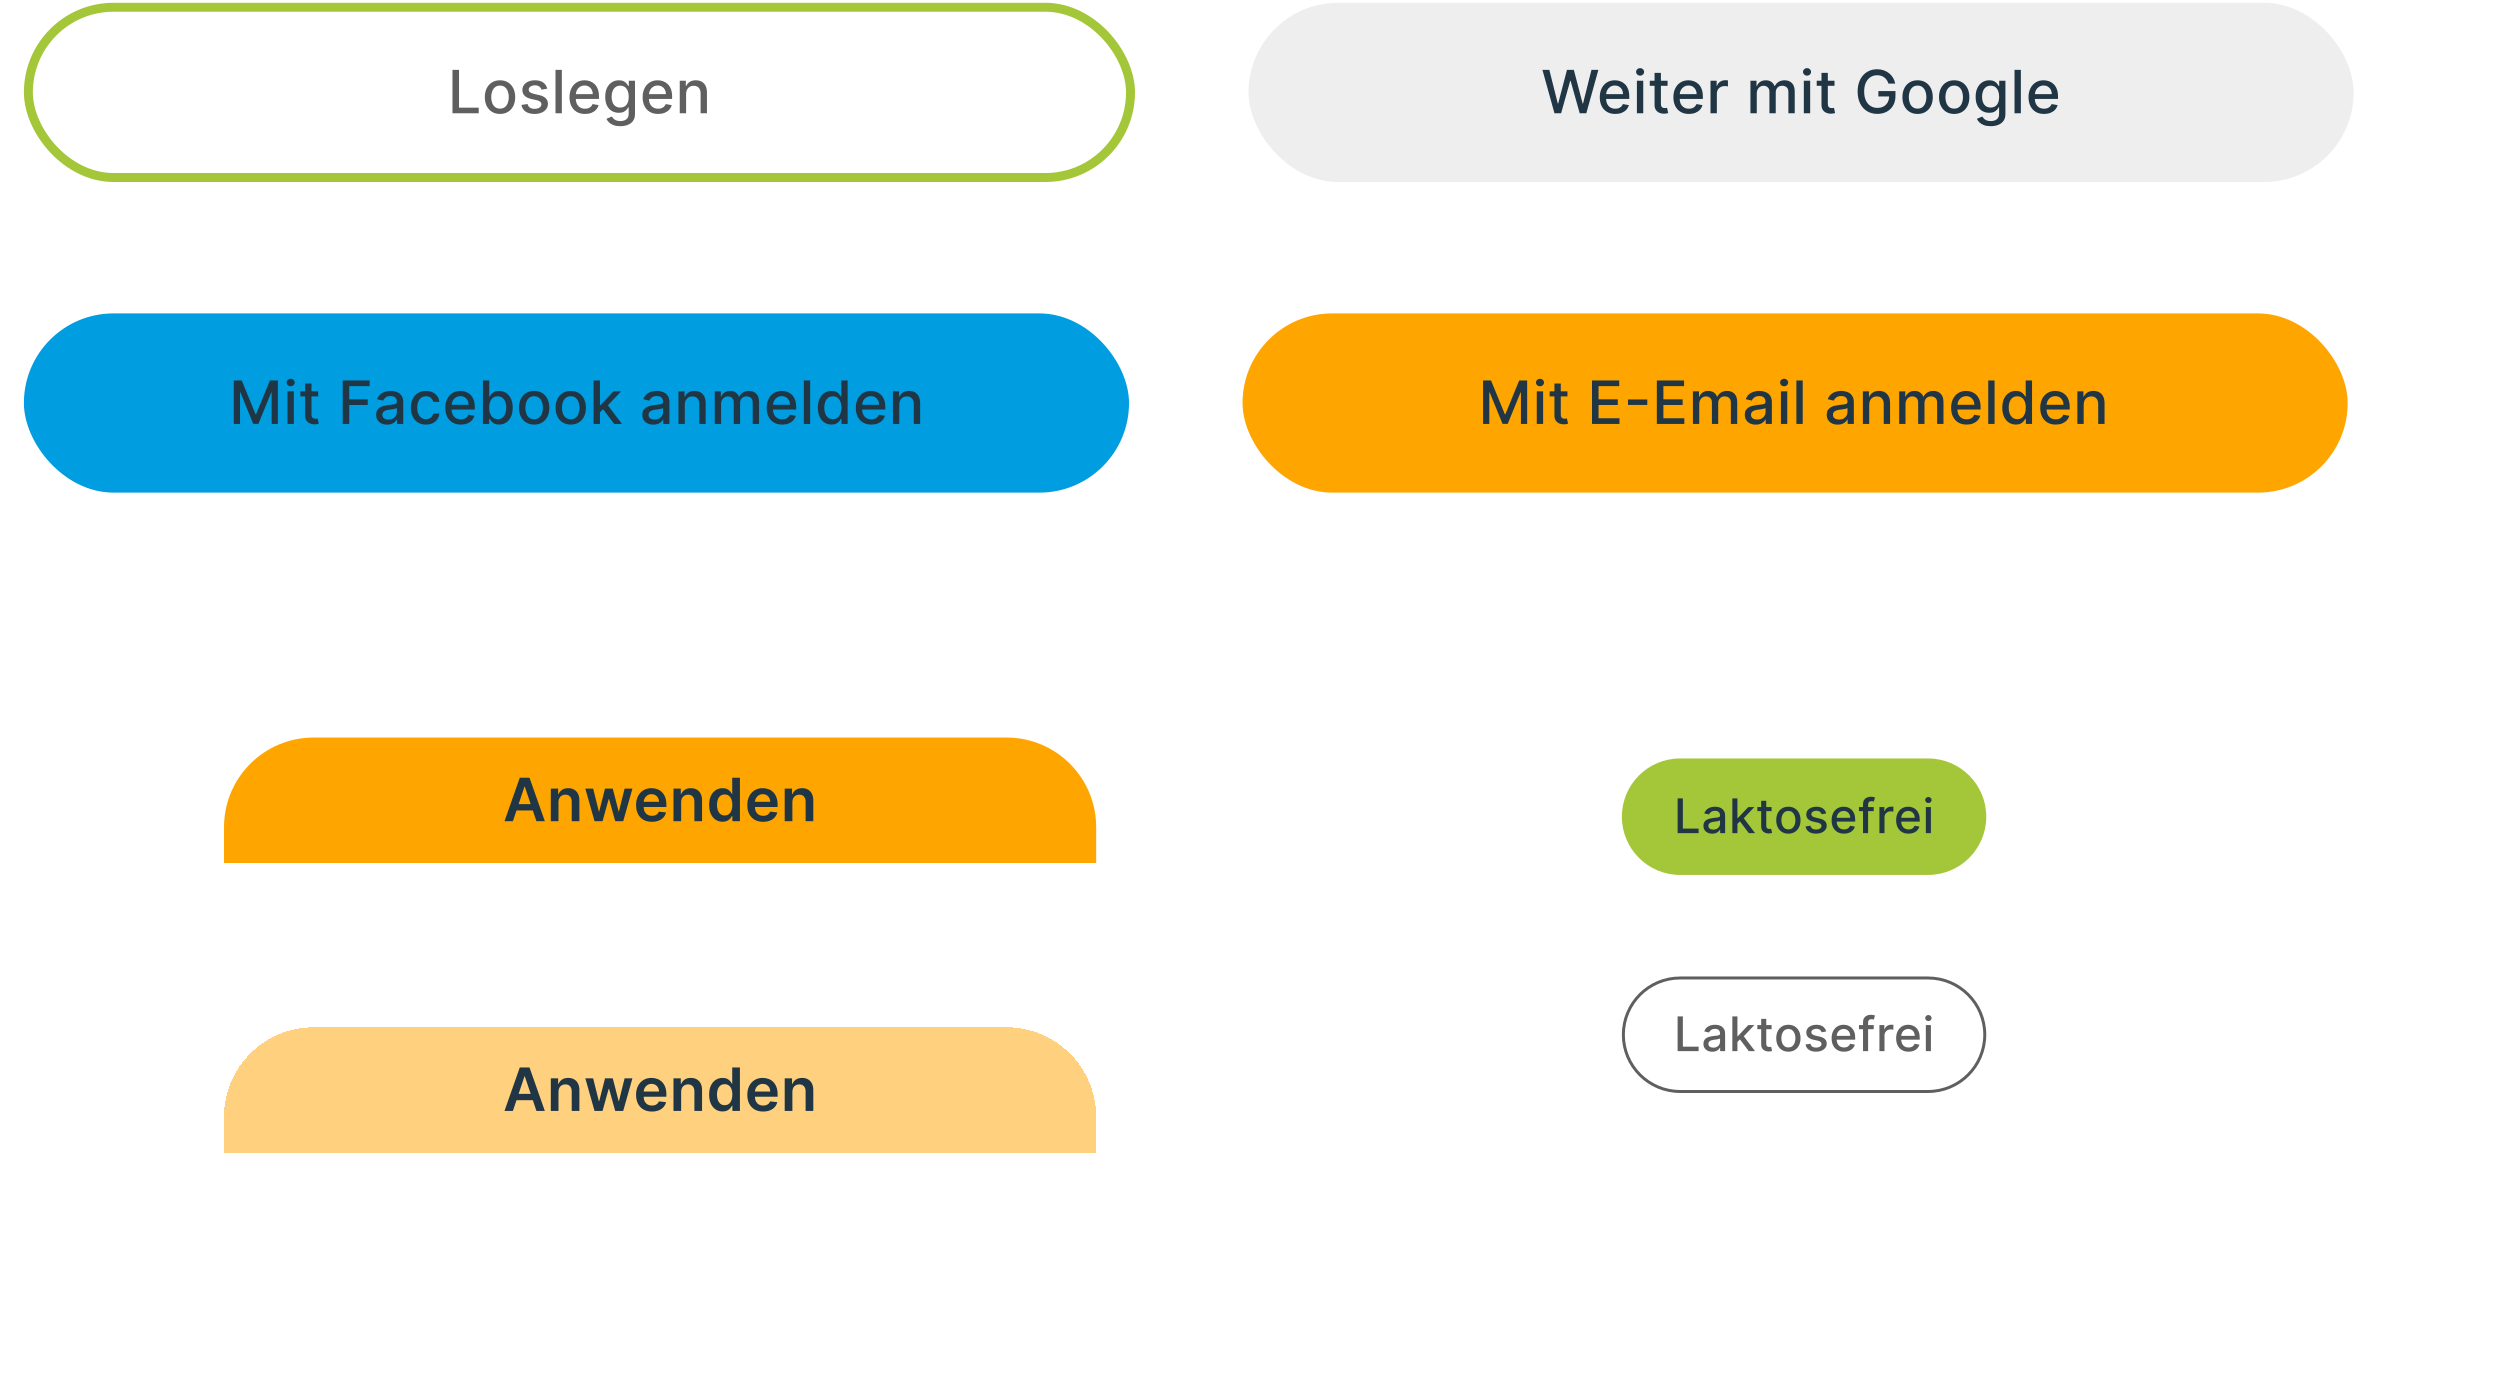 <svg width="837" height="461" viewBox="0 0 837 461" fill="none" xmlns="http://www.w3.org/2000/svg">
<path d="M151.488 37.93V23.384H153.683V36.041H160.273V37.93H151.488ZM167.402 38.15C166.379 38.15 165.487 37.916 164.724 37.447C163.962 36.978 163.37 36.322 162.949 35.479C162.527 34.637 162.317 33.652 162.317 32.525C162.317 31.393 162.527 30.404 162.949 29.556C163.37 28.709 163.962 28.05 164.724 27.582C165.487 27.113 166.379 26.879 167.402 26.879C168.424 26.879 169.317 27.113 170.079 27.582C170.842 28.05 171.433 28.709 171.855 29.556C172.276 30.404 172.487 31.393 172.487 32.525C172.487 33.652 172.276 34.637 171.855 35.479C171.433 36.322 170.842 36.978 170.079 37.447C169.317 37.916 168.424 38.15 167.402 38.15ZM167.409 36.367C168.072 36.367 168.621 36.192 169.057 35.842C169.492 35.491 169.814 35.025 170.022 34.443C170.236 33.86 170.342 33.218 170.342 32.518C170.342 31.822 170.236 31.183 170.022 30.6C169.814 30.013 169.492 29.542 169.057 29.187C168.621 28.832 168.072 28.654 167.409 28.654C166.741 28.654 166.187 28.832 165.747 29.187C165.311 29.542 164.987 30.013 164.774 30.6C164.566 31.183 164.461 31.822 164.461 32.518C164.461 33.218 164.566 33.86 164.774 34.443C164.987 35.025 165.311 35.491 165.747 35.842C166.187 36.192 166.741 36.367 167.409 36.367ZM183.232 29.684L181.307 30.025C181.227 29.779 181.099 29.544 180.924 29.322C180.753 29.099 180.521 28.917 180.228 28.775C179.934 28.633 179.567 28.562 179.127 28.562C178.526 28.562 178.024 28.697 177.621 28.967C177.219 29.232 177.018 29.575 177.018 29.996C177.018 30.361 177.153 30.655 177.422 30.877C177.692 31.1 178.128 31.282 178.729 31.424L180.462 31.822C181.466 32.054 182.214 32.411 182.707 32.894C183.199 33.377 183.445 34.005 183.445 34.776C183.445 35.43 183.256 36.012 182.877 36.523C182.503 37.03 181.98 37.428 181.307 37.717C180.64 38.005 179.866 38.15 178.985 38.15C177.763 38.15 176.767 37.889 175.995 37.369C175.223 36.843 174.75 36.097 174.574 35.131L176.627 34.819C176.755 35.354 177.018 35.759 177.415 36.033C177.813 36.303 178.332 36.438 178.971 36.438C179.667 36.438 180.223 36.294 180.64 36.005C181.056 35.711 181.265 35.354 181.265 34.932C181.265 34.592 181.137 34.305 180.881 34.073C180.63 33.841 180.244 33.666 179.724 33.548L177.877 33.143C176.859 32.911 176.106 32.541 175.618 32.035C175.135 31.528 174.894 30.887 174.894 30.11C174.894 29.466 175.074 28.903 175.434 28.42C175.794 27.937 176.291 27.56 176.925 27.291C177.56 27.016 178.287 26.879 179.106 26.879C180.285 26.879 181.213 27.134 181.89 27.646C182.567 28.152 183.014 28.832 183.232 29.684ZM188.104 23.384V37.93H185.98V23.384H188.104ZM195.862 38.15C194.787 38.15 193.862 37.92 193.085 37.461C192.313 36.997 191.717 36.346 191.295 35.508C190.879 34.665 190.67 33.678 190.67 32.546C190.67 31.429 190.879 30.444 191.295 29.592C191.717 28.739 192.304 28.074 193.057 27.596C193.814 27.118 194.7 26.879 195.713 26.879C196.329 26.879 196.925 26.98 197.503 27.184C198.08 27.387 198.599 27.707 199.058 28.143C199.518 28.578 199.88 29.144 200.145 29.84C200.41 30.532 200.543 31.372 200.543 32.361V33.114H191.871V31.523H198.462C198.462 30.965 198.348 30.47 198.121 30.039C197.893 29.604 197.574 29.26 197.162 29.009C196.755 28.758 196.276 28.633 195.727 28.633C195.131 28.633 194.61 28.78 194.165 29.073C193.724 29.362 193.384 29.741 193.142 30.209C192.905 30.674 192.787 31.178 192.787 31.722V32.965C192.787 33.694 192.915 34.315 193.17 34.826C193.431 35.337 193.793 35.728 194.257 35.998C194.721 36.263 195.263 36.396 195.884 36.396C196.286 36.396 196.653 36.339 196.984 36.225C197.316 36.107 197.602 35.932 197.844 35.7C198.085 35.468 198.27 35.181 198.398 34.84L200.408 35.202C200.247 35.794 199.958 36.313 199.541 36.758C199.129 37.198 198.611 37.541 197.986 37.788C197.366 38.029 196.658 38.15 195.862 38.15ZM207.673 42.248C206.806 42.248 206.06 42.134 205.435 41.907C204.815 41.68 204.309 41.379 203.916 41.005C203.523 40.631 203.229 40.221 203.035 39.776L204.86 39.023C204.988 39.232 205.158 39.452 205.372 39.684C205.589 39.921 205.883 40.122 206.252 40.288C206.626 40.453 207.107 40.536 207.694 40.536C208.499 40.536 209.164 40.34 209.69 39.947C210.215 39.559 210.478 38.938 210.478 38.086V35.941H210.343C210.215 36.173 210.031 36.431 209.789 36.715C209.552 36.999 209.226 37.245 208.809 37.454C208.392 37.662 207.85 37.766 207.183 37.766C206.321 37.766 205.544 37.565 204.853 37.163C204.166 36.755 203.622 36.157 203.22 35.366C202.822 34.57 202.623 33.593 202.623 32.432C202.623 31.273 202.819 30.278 203.212 29.45C203.61 28.621 204.155 27.986 204.846 27.546C205.537 27.101 206.321 26.879 207.197 26.879C207.874 26.879 208.421 26.992 208.837 27.22C209.254 27.442 209.578 27.702 209.81 28.001C210.047 28.299 210.229 28.562 210.357 28.789H210.514V27.021H212.595V38.171C212.595 39.109 212.377 39.878 211.941 40.479C211.505 41.081 210.916 41.526 210.173 41.815C209.434 42.103 208.601 42.248 207.673 42.248ZM207.651 36.005C208.262 36.005 208.778 35.863 209.2 35.579C209.626 35.29 209.948 34.878 210.166 34.343C210.388 33.803 210.499 33.157 210.499 32.404C210.499 31.67 210.39 31.024 210.173 30.465C209.955 29.907 209.635 29.471 209.214 29.158C208.792 28.841 208.272 28.683 207.651 28.683C207.012 28.683 206.479 28.848 206.053 29.18C205.627 29.506 205.305 29.951 205.087 30.515C204.874 31.078 204.768 31.708 204.768 32.404C204.768 33.119 204.877 33.746 205.095 34.286C205.312 34.826 205.634 35.247 206.06 35.55C206.491 35.853 207.022 36.005 207.651 36.005ZM220.344 38.15C219.269 38.15 218.344 37.92 217.567 37.461C216.795 36.997 216.199 36.346 215.777 35.508C215.361 34.665 215.152 33.678 215.152 32.546C215.152 31.429 215.361 30.444 215.777 29.592C216.199 28.739 216.786 28.074 217.539 27.596C218.296 27.118 219.182 26.879 220.195 26.879C220.811 26.879 221.407 26.98 221.985 27.184C222.563 27.387 223.081 27.707 223.54 28.143C224 28.578 224.362 29.144 224.627 29.84C224.892 30.532 225.025 31.372 225.025 32.361V33.114H216.353V31.523H222.944C222.944 30.965 222.83 30.47 222.603 30.039C222.375 29.604 222.056 29.26 221.644 29.009C221.237 28.758 220.759 28.633 220.209 28.633C219.613 28.633 219.092 28.78 218.647 29.073C218.206 29.362 217.866 29.741 217.624 30.209C217.387 30.674 217.269 31.178 217.269 31.722V32.965C217.269 33.694 217.397 34.315 217.652 34.826C217.913 35.337 218.275 35.728 218.739 35.998C219.203 36.263 219.745 36.396 220.366 36.396C220.768 36.396 221.135 36.339 221.466 36.225C221.798 36.107 222.084 35.932 222.326 35.7C222.567 35.468 222.752 35.181 222.88 34.84L224.89 35.202C224.729 35.794 224.44 36.313 224.023 36.758C223.611 37.198 223.093 37.541 222.468 37.788C221.848 38.029 221.14 38.15 220.344 38.15ZM229.704 31.452V37.93H227.581V27.021H229.619V28.796H229.754C230.005 28.218 230.398 27.755 230.933 27.404C231.473 27.054 232.152 26.879 232.971 26.879C233.715 26.879 234.366 27.035 234.925 27.347C235.483 27.655 235.917 28.114 236.224 28.725C236.532 29.336 236.686 30.091 236.686 30.991V37.93H234.562V31.246C234.562 30.456 234.356 29.838 233.944 29.393C233.533 28.943 232.967 28.718 232.247 28.718C231.755 28.718 231.317 28.825 230.933 29.038C230.554 29.251 230.254 29.563 230.031 29.975C229.813 30.382 229.704 30.875 229.704 31.452Z" fill="#5F5F5F"/>
<rect x="9.5" y="2.43" width="369" height="57" rx="28.5" stroke="#A4C639" stroke-width="3"/>
<rect x="418" y="0.93" width="370" height="60" rx="30" fill="#EEEEEE"/>
<path d="M520.438 37.93L516.404 23.384H518.712L521.546 34.648H521.681L524.628 23.384H526.915L529.863 34.656H529.997L532.824 23.384H535.14L531.098 37.93H528.89L525.828 27.035H525.715L522.654 37.93H520.438ZM540.798 38.15C539.723 38.15 538.797 37.92 538.021 37.461C537.249 36.997 536.652 36.346 536.231 35.508C535.814 34.665 535.606 33.678 535.606 32.546C535.606 31.429 535.814 30.444 536.231 29.592C536.652 28.739 537.239 28.074 537.992 27.596C538.75 27.118 539.635 26.879 540.648 26.879C541.264 26.879 541.861 26.98 542.438 27.184C543.016 27.387 543.534 27.707 543.994 28.143C544.453 28.578 544.815 29.144 545.08 29.84C545.345 30.532 545.478 31.372 545.478 32.361V33.114H536.806V31.523H543.397C543.397 30.965 543.283 30.47 543.056 30.039C542.829 29.604 542.509 29.26 542.097 29.009C541.69 28.758 541.212 28.633 540.663 28.633C540.066 28.633 539.545 28.78 539.1 29.073C538.66 29.362 538.319 29.741 538.077 30.209C537.841 30.674 537.722 31.178 537.722 31.722V32.965C537.722 33.694 537.85 34.315 538.106 34.826C538.366 35.337 538.728 35.728 539.193 35.998C539.657 36.263 540.199 36.396 540.819 36.396C541.221 36.396 541.588 36.339 541.92 36.225C542.251 36.107 542.538 35.932 542.779 35.7C543.021 35.468 543.205 35.181 543.333 34.84L545.343 35.202C545.182 35.794 544.893 36.313 544.477 36.758C544.065 37.198 543.546 37.541 542.921 37.788C542.301 38.029 541.593 38.15 540.798 38.15ZM548.034 37.93V27.021H550.158V37.93H548.034ZM549.107 25.337C548.737 25.337 548.42 25.214 548.155 24.968C547.895 24.717 547.764 24.419 547.764 24.073C547.764 23.723 547.895 23.424 548.155 23.178C548.42 22.927 548.737 22.802 549.107 22.802C549.476 22.802 549.791 22.927 550.051 23.178C550.316 23.424 550.449 23.723 550.449 24.073C550.449 24.419 550.316 24.717 550.051 24.968C549.791 25.214 549.476 25.337 549.107 25.337ZM558.307 27.021V28.725H552.348V27.021H558.307ZM553.946 24.407H556.07V34.727C556.07 35.139 556.131 35.449 556.254 35.657C556.378 35.861 556.536 36 556.73 36.076C556.929 36.147 557.145 36.182 557.377 36.182C557.547 36.182 557.696 36.171 557.824 36.147C557.952 36.123 558.051 36.104 558.122 36.09L558.506 37.844C558.383 37.892 558.208 37.939 557.98 37.986C557.753 38.039 557.469 38.067 557.128 38.072C556.569 38.081 556.048 37.982 555.566 37.773C555.083 37.565 554.692 37.243 554.394 36.807C554.095 36.372 553.946 35.825 553.946 35.167V24.407ZM565.441 38.15C564.366 38.15 563.44 37.92 562.664 37.461C561.892 36.997 561.295 36.346 560.874 35.508C560.457 34.665 560.249 33.678 560.249 32.546C560.249 31.429 560.457 30.444 560.874 29.592C561.295 28.739 561.882 28.074 562.635 27.596C563.393 27.118 564.278 26.879 565.291 26.879C565.907 26.879 566.504 26.98 567.081 27.184C567.659 27.387 568.177 27.707 568.637 28.143C569.096 28.578 569.458 29.144 569.723 29.84C569.988 30.532 570.121 31.372 570.121 32.361V33.114H561.449V31.523H568.04C568.04 30.965 567.926 30.47 567.699 30.039C567.472 29.604 567.152 29.26 566.74 29.009C566.333 28.758 565.855 28.633 565.306 28.633C564.709 28.633 564.188 28.78 563.743 29.073C563.303 29.362 562.962 29.741 562.72 30.209C562.484 30.674 562.365 31.178 562.365 31.722V32.965C562.365 33.694 562.493 34.315 562.749 34.826C563.009 35.337 563.371 35.728 563.835 35.998C564.299 36.263 564.842 36.396 565.462 36.396C565.864 36.396 566.231 36.339 566.563 36.225C566.894 36.107 567.181 35.932 567.422 35.7C567.664 35.468 567.848 35.181 567.976 34.84L569.986 35.202C569.825 35.794 569.536 36.313 569.12 36.758C568.708 37.198 568.189 37.541 567.564 37.788C566.944 38.029 566.236 38.15 565.441 38.15ZM572.677 37.93V27.021H574.73V28.754H574.843C575.042 28.166 575.393 27.705 575.894 27.369C576.401 27.028 576.974 26.857 577.613 26.857C577.746 26.857 577.902 26.862 578.082 26.871C578.267 26.881 578.411 26.893 578.515 26.907V28.938C578.43 28.915 578.278 28.889 578.061 28.86C577.843 28.827 577.625 28.81 577.407 28.81C576.905 28.81 576.458 28.917 576.065 29.13C575.677 29.338 575.369 29.63 575.142 30.004C574.914 30.373 574.801 30.794 574.801 31.268V37.93H572.677ZM586.046 37.93V27.021H588.084V28.796H588.219C588.446 28.195 588.818 27.726 589.334 27.39C589.85 27.049 590.468 26.879 591.188 26.879C591.917 26.879 592.528 27.049 593.02 27.39C593.518 27.731 593.884 28.2 594.121 28.796H594.235C594.495 28.214 594.91 27.75 595.478 27.404C596.046 27.054 596.723 26.879 597.509 26.879C598.499 26.879 599.306 27.189 599.931 27.809C600.561 28.429 600.875 29.364 600.875 30.614V37.93H598.752V30.813C598.752 30.075 598.551 29.54 598.148 29.208C597.746 28.877 597.265 28.711 596.706 28.711C596.015 28.711 595.478 28.924 595.094 29.35C594.711 29.771 594.519 30.314 594.519 30.977V37.93H592.402V30.678C592.402 30.086 592.218 29.611 591.848 29.251C591.479 28.891 590.999 28.711 590.407 28.711C590.004 28.711 589.633 28.817 589.292 29.03C588.955 29.239 588.683 29.53 588.475 29.904C588.271 30.278 588.169 30.711 588.169 31.204V37.93H586.046ZM603.922 37.93V27.021H606.045V37.93H603.922ZM604.994 25.337C604.625 25.337 604.308 25.214 604.042 24.968C603.782 24.717 603.652 24.419 603.652 24.073C603.652 23.723 603.782 23.424 604.042 23.178C604.308 22.927 604.625 22.802 604.994 22.802C605.363 22.802 605.678 22.927 605.939 23.178C606.204 23.424 606.336 23.723 606.336 24.073C606.336 24.419 606.204 24.717 605.939 24.968C605.678 25.214 605.363 25.337 604.994 25.337ZM614.195 27.021V28.725H608.236V27.021H614.195ZM609.834 24.407H611.957V34.727C611.957 35.139 612.019 35.449 612.142 35.657C612.265 35.861 612.424 36 612.618 36.076C612.817 36.147 613.032 36.182 613.264 36.182C613.435 36.182 613.584 36.171 613.712 36.147C613.839 36.123 613.939 36.104 614.01 36.09L614.393 37.844C614.27 37.892 614.095 37.939 613.868 37.986C613.641 38.039 613.356 38.067 613.016 38.072C612.457 38.081 611.936 37.982 611.453 37.773C610.97 37.565 610.579 37.243 610.281 36.807C609.983 36.372 609.834 35.825 609.834 35.167V24.407ZM632.251 27.979C632.113 27.549 631.929 27.163 631.697 26.822C631.469 26.476 631.197 26.183 630.88 25.941C630.563 25.695 630.201 25.508 629.793 25.38C629.391 25.252 628.948 25.188 628.465 25.188C627.646 25.188 626.907 25.399 626.249 25.82C625.591 26.242 625.07 26.86 624.687 27.674C624.308 28.484 624.119 29.476 624.119 30.65C624.119 31.829 624.31 32.825 624.694 33.64C625.077 34.454 625.603 35.072 626.271 35.494C626.938 35.915 627.698 36.126 628.55 36.126C629.341 36.126 630.03 35.965 630.617 35.643C631.209 35.321 631.666 34.866 631.988 34.279C632.315 33.687 632.478 32.991 632.478 32.191L633.046 32.298H628.884V30.486H634.602V32.141C634.602 33.363 634.341 34.423 633.82 35.323C633.304 36.218 632.589 36.909 631.675 37.397C630.766 37.885 629.725 38.129 628.55 38.129C627.234 38.129 626.079 37.825 625.085 37.219C624.095 36.613 623.323 35.754 622.769 34.641C622.215 33.524 621.938 32.198 621.938 30.664C621.938 29.504 622.099 28.462 622.421 27.539C622.743 26.616 623.195 25.832 623.778 25.188C624.365 24.54 625.054 24.045 625.844 23.704C626.64 23.358 627.509 23.185 628.451 23.185C629.237 23.185 629.969 23.301 630.646 23.533C631.327 23.765 631.934 24.095 632.464 24.521C632.999 24.947 633.442 25.453 633.792 26.041C634.142 26.623 634.379 27.269 634.502 27.979H632.251ZM642.012 38.15C640.989 38.15 640.097 37.916 639.335 37.447C638.572 36.978 637.98 36.322 637.559 35.479C637.138 34.637 636.927 33.652 636.927 32.525C636.927 31.393 637.138 30.404 637.559 29.556C637.98 28.709 638.572 28.05 639.335 27.582C640.097 27.113 640.989 26.879 642.012 26.879C643.035 26.879 643.927 27.113 644.69 27.582C645.452 28.05 646.044 28.709 646.465 29.556C646.887 30.404 647.097 31.393 647.097 32.525C647.097 33.652 646.887 34.637 646.465 35.479C646.044 36.322 645.452 36.978 644.69 37.447C643.927 37.916 643.035 38.15 642.012 38.15ZM642.019 36.367C642.682 36.367 643.231 36.192 643.667 35.842C644.103 35.491 644.425 35.025 644.633 34.443C644.846 33.86 644.953 33.218 644.953 32.518C644.953 31.822 644.846 31.183 644.633 30.6C644.425 30.013 644.103 29.542 643.667 29.187C643.231 28.832 642.682 28.654 642.019 28.654C641.352 28.654 640.798 28.832 640.357 29.187C639.922 29.542 639.597 30.013 639.384 30.6C639.176 31.183 639.072 31.822 639.072 32.518C639.072 33.218 639.176 33.86 639.384 34.443C639.597 35.025 639.922 35.491 640.357 35.842C640.798 36.192 641.352 36.367 642.019 36.367ZM654.263 38.15C653.24 38.15 652.348 37.916 651.585 37.447C650.823 36.978 650.231 36.322 649.81 35.479C649.388 34.637 649.178 33.652 649.178 32.525C649.178 31.393 649.388 30.404 649.81 29.556C650.231 28.709 650.823 28.05 651.585 27.582C652.348 27.113 653.24 26.879 654.263 26.879C655.286 26.879 656.178 27.113 656.941 27.582C657.703 28.05 658.295 28.709 658.716 29.556C659.137 30.404 659.348 31.393 659.348 32.525C659.348 33.652 659.137 34.637 658.716 35.479C658.295 36.322 657.703 36.978 656.941 37.447C656.178 37.916 655.286 38.15 654.263 38.15ZM654.27 36.367C654.933 36.367 655.482 36.192 655.918 35.842C656.353 35.491 656.675 35.025 656.884 34.443C657.097 33.86 657.203 33.218 657.203 32.518C657.203 31.822 657.097 31.183 656.884 30.6C656.675 30.013 656.353 29.542 655.918 29.187C655.482 28.832 654.933 28.654 654.27 28.654C653.602 28.654 653.048 28.832 652.608 29.187C652.173 29.542 651.848 30.013 651.635 30.6C651.427 31.183 651.323 31.822 651.323 32.518C651.323 33.218 651.427 33.86 651.635 34.443C651.848 35.025 652.173 35.491 652.608 35.842C653.048 36.192 653.602 36.367 654.27 36.367ZM666.492 42.248C665.626 42.248 664.88 42.134 664.255 41.907C663.635 41.68 663.128 41.379 662.735 41.005C662.342 40.631 662.049 40.221 661.855 39.776L663.68 39.023C663.808 39.232 663.978 39.452 664.191 39.684C664.409 39.921 664.703 40.122 665.072 40.288C665.446 40.453 665.927 40.536 666.514 40.536C667.319 40.536 667.984 40.34 668.509 39.947C669.035 39.559 669.298 38.938 669.298 38.086V35.941H669.163C669.035 36.173 668.85 36.431 668.609 36.715C668.372 36.999 668.045 37.245 667.629 37.454C667.212 37.662 666.67 37.766 666.002 37.766C665.141 37.766 664.364 37.565 663.673 37.163C662.986 36.755 662.442 36.157 662.039 35.366C661.642 34.57 661.443 33.593 661.443 32.432C661.443 31.273 661.639 30.278 662.032 29.45C662.43 28.621 662.974 27.986 663.666 27.546C664.357 27.101 665.141 26.879 666.017 26.879C666.694 26.879 667.241 26.992 667.657 27.22C668.074 27.442 668.398 27.702 668.63 28.001C668.867 28.299 669.049 28.562 669.177 28.789H669.333V27.021H671.414V38.171C671.414 39.109 671.197 39.878 670.761 40.479C670.325 41.081 669.736 41.526 668.992 41.815C668.254 42.103 667.42 42.248 666.492 42.248ZM666.471 36.005C667.082 36.005 667.598 35.863 668.019 35.579C668.446 35.29 668.768 34.878 668.985 34.343C669.208 33.803 669.319 33.157 669.319 32.404C669.319 31.67 669.21 31.024 668.992 30.465C668.775 29.907 668.455 29.471 668.034 29.158C667.612 28.841 667.091 28.683 666.471 28.683C665.832 28.683 665.299 28.848 664.873 29.18C664.447 29.506 664.125 29.951 663.907 30.515C663.694 31.078 663.588 31.708 663.588 32.404C663.588 33.119 663.697 33.746 663.914 34.286C664.132 34.826 664.454 35.247 664.88 35.55C665.311 35.853 665.841 36.005 666.471 36.005ZM676.586 23.384V37.93H674.462V23.384H676.586ZM684.345 38.15C683.27 38.15 682.344 37.92 681.568 37.461C680.796 36.997 680.199 36.346 679.778 35.508C679.361 34.665 679.153 33.678 679.153 32.546C679.153 31.429 679.361 30.444 679.778 29.592C680.199 28.739 680.786 28.074 681.539 27.596C682.297 27.118 683.182 26.879 684.195 26.879C684.811 26.879 685.407 26.98 685.985 27.184C686.563 27.387 687.081 27.707 687.541 28.143C688 28.578 688.362 29.144 688.627 29.84C688.892 30.532 689.025 31.372 689.025 32.361V33.114H680.353V31.523H686.944C686.944 30.965 686.83 30.47 686.603 30.039C686.376 29.604 686.056 29.26 685.644 29.009C685.237 28.758 684.759 28.633 684.21 28.633C683.613 28.633 683.092 28.78 682.647 29.073C682.207 29.362 681.866 29.741 681.624 30.209C681.388 30.674 681.269 31.178 681.269 31.722V32.965C681.269 33.694 681.397 34.315 681.653 34.826C681.913 35.337 682.275 35.728 682.739 35.998C683.203 36.263 683.746 36.396 684.366 36.396C684.768 36.396 685.135 36.339 685.467 36.225C685.798 36.107 686.085 35.932 686.326 35.7C686.568 35.468 686.752 35.181 686.88 34.84L688.89 35.202C688.729 35.794 688.44 36.313 688.023 36.758C687.612 37.198 687.093 37.541 686.468 37.788C685.848 38.029 685.14 38.15 684.345 38.15Z" fill="#203644"/>
<rect x="8" y="104.93" width="370" height="60" rx="30" fill="#009DE0"/>
<path d="M78.272 127.384H80.935L85.566 138.691H85.736L90.367 127.384H93.03V141.93H90.942V131.404H90.807L86.518 141.908H84.785L80.495 131.397H80.36V141.93H78.272V127.384ZM96.251 141.93V131.021H98.374V141.93H96.251ZM97.323 129.337C96.954 129.337 96.636 129.214 96.371 128.968C96.111 128.717 95.981 128.419 95.981 128.073C95.981 127.723 96.111 127.424 96.371 127.178C96.636 126.927 96.954 126.802 97.323 126.802C97.692 126.802 98.007 126.927 98.268 127.178C98.533 127.424 98.665 127.723 98.665 128.073C98.665 128.419 98.533 128.717 98.268 128.968C98.007 129.214 97.692 129.337 97.323 129.337ZM106.523 131.021V132.725H100.565V131.021H106.523ZM102.163 128.407H104.286V138.727C104.286 139.138 104.348 139.449 104.471 139.657C104.594 139.861 104.753 140 104.947 140.076C105.146 140.147 105.361 140.183 105.593 140.183C105.763 140.183 105.913 140.171 106.04 140.147C106.168 140.123 106.268 140.104 106.339 140.09L106.722 141.844C106.599 141.892 106.424 141.939 106.197 141.987C105.969 142.039 105.685 142.067 105.344 142.072C104.786 142.081 104.265 141.982 103.782 141.773C103.299 141.565 102.908 141.243 102.61 140.808C102.312 140.372 102.163 139.825 102.163 139.167V128.407ZM114.736 141.93V127.384H123.756V129.273H116.931V133.705H123.109V135.587H116.931V141.93H114.736ZM129.62 142.171C128.929 142.171 128.304 142.043 127.745 141.788C127.186 141.527 126.743 141.151 126.417 140.658C126.095 140.166 125.934 139.562 125.934 138.847C125.934 138.232 126.052 137.725 126.289 137.327C126.526 136.93 126.845 136.615 127.248 136.383C127.65 136.151 128.1 135.976 128.597 135.857C129.094 135.739 129.601 135.649 130.117 135.587C130.77 135.512 131.301 135.45 131.708 135.403C132.115 135.351 132.411 135.268 132.596 135.154C132.78 135.04 132.873 134.856 132.873 134.6V134.55C132.873 133.93 132.698 133.45 132.347 133.109C132.001 132.768 131.485 132.597 130.799 132.597C130.084 132.597 129.52 132.756 129.108 133.073C128.701 133.386 128.42 133.734 128.263 134.117L126.268 133.663C126.504 133 126.85 132.465 127.305 132.058C127.764 131.646 128.292 131.347 128.888 131.163C129.485 130.973 130.112 130.879 130.77 130.879C131.206 130.879 131.668 130.931 132.155 131.035C132.648 131.134 133.107 131.319 133.533 131.589C133.964 131.859 134.317 132.245 134.591 132.746C134.866 133.244 135.003 133.89 135.003 134.685V141.93H132.93V140.438H132.844C132.707 140.713 132.501 140.983 132.226 141.248C131.952 141.513 131.599 141.733 131.168 141.908C130.737 142.084 130.221 142.171 129.62 142.171ZM130.081 140.467C130.669 140.467 131.171 140.351 131.587 140.119C132.009 139.887 132.328 139.584 132.546 139.21C132.769 138.831 132.88 138.426 132.88 137.995V136.589C132.804 136.665 132.657 136.736 132.439 136.802C132.226 136.863 131.983 136.918 131.708 136.965C131.433 137.008 131.166 137.048 130.905 137.086C130.645 137.119 130.427 137.147 130.252 137.171C129.84 137.223 129.464 137.311 129.123 137.434C128.787 137.557 128.517 137.735 128.313 137.967C128.114 138.194 128.015 138.497 128.015 138.876C128.015 139.401 128.209 139.799 128.597 140.069C128.985 140.334 129.48 140.467 130.081 140.467ZM142.627 142.15C141.571 142.15 140.662 141.911 139.9 141.433C139.142 140.95 138.56 140.284 138.153 139.437C137.745 138.589 137.542 137.619 137.542 136.525C137.542 135.417 137.75 134.439 138.167 133.592C138.583 132.739 139.171 132.074 139.928 131.596C140.686 131.118 141.578 130.879 142.606 130.879C143.434 130.879 144.173 131.032 144.822 131.34C145.47 131.643 145.994 132.069 146.391 132.619C146.794 133.168 147.033 133.809 147.109 134.543H145.042C144.928 134.032 144.668 133.592 144.261 133.222C143.858 132.853 143.318 132.668 142.641 132.668C142.049 132.668 141.531 132.825 141.086 133.137C140.645 133.445 140.302 133.885 140.056 134.458C139.81 135.026 139.687 135.699 139.687 136.475C139.687 137.271 139.807 137.957 140.049 138.535C140.29 139.112 140.631 139.56 141.072 139.877C141.517 140.194 142.04 140.353 142.641 140.353C143.044 140.353 143.408 140.28 143.735 140.133C144.066 139.981 144.343 139.766 144.566 139.487C144.793 139.207 144.952 138.871 145.042 138.478H147.109C147.033 139.183 146.803 139.813 146.42 140.367C146.036 140.921 145.522 141.357 144.878 141.674C144.239 141.991 143.489 142.15 142.627 142.15ZM154.281 142.15C153.206 142.15 152.281 141.92 151.504 141.461C150.732 140.997 150.136 140.346 149.714 139.508C149.298 138.665 149.089 137.678 149.089 136.546C149.089 135.429 149.298 134.444 149.714 133.592C150.136 132.739 150.723 132.074 151.476 131.596C152.233 131.118 153.119 130.879 154.132 130.879C154.748 130.879 155.344 130.98 155.922 131.184C156.499 131.388 157.018 131.707 157.477 132.143C157.937 132.578 158.299 133.144 158.564 133.84C158.829 134.531 158.962 135.372 158.962 136.362V137.114H150.29V135.523H156.881C156.881 134.965 156.767 134.47 156.54 134.039C156.312 133.603 155.993 133.26 155.581 133.009C155.174 132.758 154.696 132.633 154.146 132.633C153.55 132.633 153.029 132.78 152.584 133.073C152.143 133.362 151.803 133.741 151.561 134.21C151.324 134.674 151.206 135.178 151.206 135.722V136.965C151.206 137.694 151.334 138.315 151.589 138.826C151.85 139.337 152.212 139.728 152.676 139.998C153.14 140.263 153.682 140.396 154.303 140.396C154.705 140.396 155.072 140.339 155.403 140.225C155.735 140.107 156.021 139.932 156.263 139.7C156.504 139.468 156.689 139.181 156.817 138.84L158.827 139.202C158.666 139.794 158.377 140.313 157.96 140.758C157.548 141.198 157.03 141.541 156.405 141.788C155.785 142.029 155.077 142.15 154.281 142.15ZM161.688 141.93V127.384H163.812V132.789H163.94C164.063 132.562 164.24 132.299 164.472 132.001C164.704 131.702 165.026 131.442 165.438 131.219C165.85 130.992 166.395 130.879 167.072 130.879C167.952 130.879 168.738 131.101 169.43 131.546C170.121 131.991 170.663 132.633 171.056 133.471C171.454 134.309 171.653 135.317 171.653 136.496C171.653 137.675 171.456 138.686 171.063 139.529C170.67 140.367 170.13 141.013 169.444 141.468C168.757 141.918 167.974 142.143 167.093 142.143C166.43 142.143 165.888 142.031 165.467 141.809C165.05 141.586 164.723 141.326 164.487 141.028C164.25 140.729 164.068 140.464 163.94 140.232H163.762V141.93H161.688ZM163.769 136.475C163.769 137.242 163.88 137.915 164.103 138.492C164.326 139.07 164.648 139.522 165.069 139.849C165.49 140.171 166.006 140.332 166.617 140.332C167.252 140.332 167.782 140.164 168.208 139.827C168.634 139.487 168.956 139.025 169.174 138.442C169.397 137.86 169.508 137.204 169.508 136.475C169.508 135.755 169.399 135.109 169.181 134.536C168.968 133.963 168.646 133.511 168.215 133.18C167.789 132.848 167.256 132.683 166.617 132.683C166.002 132.683 165.481 132.841 165.055 133.158C164.633 133.476 164.314 133.918 164.096 134.487C163.878 135.055 163.769 135.718 163.769 136.475ZM178.832 142.15C177.81 142.15 176.917 141.915 176.155 141.447C175.393 140.978 174.801 140.322 174.379 139.479C173.958 138.637 173.747 137.652 173.747 136.525C173.747 135.393 173.958 134.404 174.379 133.556C174.801 132.709 175.393 132.05 176.155 131.582C176.917 131.113 177.81 130.879 178.832 130.879C179.855 130.879 180.748 131.113 181.51 131.582C182.272 132.05 182.864 132.709 183.286 133.556C183.707 134.404 183.918 135.393 183.918 136.525C183.918 137.652 183.707 138.637 183.286 139.479C182.864 140.322 182.272 140.978 181.51 141.447C180.748 141.915 179.855 142.15 178.832 142.15ZM178.84 140.367C179.502 140.367 180.052 140.192 180.487 139.842C180.923 139.491 181.245 139.025 181.453 138.442C181.666 137.86 181.773 137.219 181.773 136.518C181.773 135.822 181.666 135.183 181.453 134.6C181.245 134.013 180.923 133.542 180.487 133.187C180.052 132.832 179.502 132.654 178.84 132.654C178.172 132.654 177.618 132.832 177.178 133.187C176.742 133.542 176.418 134.013 176.205 134.6C175.996 135.183 175.892 135.822 175.892 136.518C175.892 137.219 175.996 137.86 176.205 138.442C176.418 139.025 176.742 139.491 177.178 139.842C177.618 140.192 178.172 140.367 178.84 140.367ZM191.083 142.15C190.061 142.15 189.168 141.915 188.406 141.447C187.643 140.978 187.052 140.322 186.63 139.479C186.209 138.637 185.998 137.652 185.998 136.525C185.998 135.393 186.209 134.404 186.63 133.556C187.052 132.709 187.643 132.05 188.406 131.582C189.168 131.113 190.061 130.879 191.083 130.879C192.106 130.879 192.999 131.113 193.761 131.582C194.523 132.05 195.115 132.709 195.536 133.556C195.958 134.404 196.169 135.393 196.169 136.525C196.169 137.652 195.958 138.637 195.536 139.479C195.115 140.322 194.523 140.978 193.761 141.447C192.999 141.915 192.106 142.15 191.083 142.15ZM191.09 140.367C191.753 140.367 192.302 140.192 192.738 139.842C193.174 139.491 193.496 139.025 193.704 138.442C193.917 137.86 194.024 137.219 194.024 136.518C194.024 135.822 193.917 135.183 193.704 134.6C193.496 134.013 193.174 133.542 192.738 133.187C192.302 132.832 191.753 132.654 191.09 132.654C190.423 132.654 189.869 132.832 189.428 133.187C188.993 133.542 188.669 134.013 188.455 134.6C188.247 135.183 188.143 135.822 188.143 136.518C188.143 137.219 188.247 137.86 188.455 138.442C188.669 139.025 188.993 139.491 189.428 139.842C189.869 140.192 190.423 140.367 191.09 140.367ZM200.692 138.229L200.678 135.637H201.047L205.394 131.021H207.936L202.979 136.276H202.645L200.692 138.229ZM198.739 141.93V127.384H200.862V141.93H198.739ZM205.628 141.93L201.722 136.745L203.185 135.261L208.235 141.93H205.628ZM218.739 142.171C218.048 142.171 217.423 142.043 216.864 141.788C216.306 141.527 215.863 141.151 215.536 140.658C215.214 140.166 215.053 139.562 215.053 138.847C215.053 138.232 215.172 137.725 215.408 137.327C215.645 136.93 215.965 136.615 216.367 136.383C216.77 136.151 217.22 135.976 217.717 135.857C218.214 135.739 218.72 135.649 219.237 135.587C219.89 135.512 220.42 135.45 220.827 135.403C221.235 135.351 221.531 135.268 221.715 135.154C221.9 135.04 221.992 134.856 221.992 134.6V134.55C221.992 133.93 221.817 133.45 221.467 133.109C221.121 132.768 220.605 132.597 219.918 132.597C219.203 132.597 218.64 132.756 218.228 133.073C217.821 133.386 217.539 133.734 217.383 134.117L215.387 133.663C215.624 133 215.97 132.465 216.424 132.058C216.883 131.646 217.411 131.347 218.008 131.163C218.604 130.973 219.232 130.879 219.89 130.879C220.326 130.879 220.787 130.931 221.275 131.035C221.767 131.134 222.227 131.319 222.653 131.589C223.084 131.859 223.436 132.245 223.711 132.746C223.986 133.244 224.123 133.89 224.123 134.685V141.93H222.049V140.438H221.964C221.827 140.713 221.621 140.983 221.346 141.248C221.071 141.513 220.719 141.733 220.288 141.908C219.857 142.084 219.341 142.171 218.739 142.171ZM219.201 140.467C219.788 140.467 220.29 140.351 220.707 140.119C221.128 139.887 221.448 139.584 221.666 139.21C221.888 138.831 221.999 138.426 221.999 137.995V136.589C221.924 136.665 221.777 136.736 221.559 136.802C221.346 136.863 221.102 136.918 220.827 136.965C220.553 137.008 220.285 137.048 220.025 137.086C219.764 137.119 219.547 137.147 219.371 137.171C218.96 137.223 218.583 137.311 218.242 137.434C217.906 137.557 217.636 137.735 217.433 137.967C217.234 138.194 217.134 138.497 217.134 138.876C217.134 139.401 217.328 139.799 217.717 140.069C218.105 140.334 218.6 140.467 219.201 140.467ZM229.275 135.452V141.93H227.151V131.021H229.19V132.796H229.325C229.576 132.219 229.969 131.754 230.504 131.404C231.043 131.054 231.723 130.879 232.542 130.879C233.285 130.879 233.936 131.035 234.495 131.347C235.054 131.655 235.487 132.114 235.795 132.725C236.103 133.336 236.257 134.091 236.257 134.991V141.93H234.133V135.246C234.133 134.456 233.927 133.838 233.515 133.393C233.103 132.943 232.537 132.718 231.818 132.718C231.325 132.718 230.887 132.825 230.504 133.038C230.125 133.251 229.824 133.563 229.602 133.975C229.384 134.382 229.275 134.875 229.275 135.452ZM239.305 141.93V131.021H241.343V132.796H241.478C241.705 132.195 242.077 131.726 242.593 131.39C243.109 131.049 243.727 130.879 244.447 130.879C245.176 130.879 245.787 131.049 246.279 131.39C246.776 131.731 247.143 132.2 247.38 132.796H247.493C247.754 132.214 248.168 131.75 248.736 131.404C249.305 131.054 249.982 130.879 250.768 130.879C251.757 130.879 252.564 131.189 253.189 131.809C253.819 132.429 254.134 133.364 254.134 134.614V141.93H252.01V134.813C252.01 134.075 251.809 133.54 251.407 133.208C251.004 132.877 250.524 132.711 249.965 132.711C249.274 132.711 248.736 132.924 248.353 133.35C247.969 133.772 247.778 134.314 247.778 134.977V141.93H245.661V134.678C245.661 134.086 245.476 133.611 245.107 133.251C244.738 132.891 244.257 132.711 243.665 132.711C243.263 132.711 242.891 132.817 242.55 133.031C242.214 133.239 241.942 133.53 241.733 133.904C241.53 134.278 241.428 134.711 241.428 135.204V141.93H239.305ZM261.882 142.15C260.807 142.15 259.882 141.92 259.105 141.461C258.333 140.997 257.737 140.346 257.315 139.508C256.899 138.665 256.69 137.678 256.69 136.546C256.69 135.429 256.899 134.444 257.315 133.592C257.737 132.739 258.324 132.074 259.077 131.596C259.834 131.118 260.72 130.879 261.733 130.879C262.348 130.879 262.945 130.98 263.523 131.184C264.1 131.388 264.619 131.707 265.078 132.143C265.537 132.578 265.9 133.144 266.165 133.84C266.43 134.531 266.562 135.372 266.562 136.362V137.114H257.891V135.523H264.481C264.481 134.965 264.368 134.47 264.141 134.039C263.913 133.603 263.594 133.26 263.182 133.009C262.775 132.758 262.296 132.633 261.747 132.633C261.15 132.633 260.63 132.78 260.185 133.073C259.744 133.362 259.403 133.741 259.162 134.21C258.925 134.674 258.807 135.178 258.807 135.722V136.965C258.807 137.694 258.935 138.315 259.19 138.826C259.451 139.337 259.813 139.728 260.277 139.998C260.741 140.263 261.283 140.396 261.903 140.396C262.306 140.396 262.673 140.339 263.004 140.225C263.336 140.107 263.622 139.932 263.864 139.7C264.105 139.468 264.29 139.181 264.418 138.84L266.427 139.202C266.266 139.794 265.978 140.313 265.561 140.758C265.149 141.198 264.631 141.541 264.006 141.788C263.385 142.029 262.677 142.15 261.882 142.15ZM271.242 127.384V141.93H269.119V127.384H271.242ZM278.383 142.143C277.502 142.143 276.716 141.918 276.025 141.468C275.338 141.013 274.799 140.367 274.406 139.529C274.017 138.686 273.823 137.675 273.823 136.496C273.823 135.317 274.02 134.309 274.413 133.471C274.81 132.633 275.355 131.991 276.046 131.546C276.737 131.101 277.521 130.879 278.397 130.879C279.074 130.879 279.619 130.992 280.031 131.219C280.447 131.442 280.769 131.702 280.996 132.001C281.228 132.299 281.408 132.562 281.536 132.789H281.664V127.384H283.788V141.93H281.714V140.232H281.536C281.408 140.464 281.224 140.729 280.982 141.028C280.746 141.326 280.419 141.586 280.002 141.809C279.586 142.031 279.046 142.143 278.383 142.143ZM278.852 140.332C279.462 140.332 279.978 140.171 280.4 139.849C280.826 139.522 281.148 139.07 281.366 138.492C281.588 137.915 281.7 137.242 281.7 136.475C281.7 135.718 281.591 135.055 281.373 134.487C281.155 133.918 280.836 133.476 280.414 133.158C279.993 132.841 279.472 132.683 278.852 132.683C278.212 132.683 277.68 132.848 277.254 133.18C276.827 133.511 276.505 133.963 276.288 134.536C276.075 135.109 275.968 135.755 275.968 136.475C275.968 137.204 276.077 137.86 276.295 138.442C276.513 139.025 276.835 139.487 277.261 139.827C277.692 140.164 278.222 140.332 278.852 140.332ZM291.72 142.15C290.645 142.15 289.72 141.92 288.943 141.461C288.172 140.997 287.575 140.346 287.154 139.508C286.737 138.665 286.529 137.678 286.529 136.546C286.529 135.429 286.737 134.444 287.154 133.592C287.575 132.739 288.162 132.074 288.915 131.596C289.672 131.118 290.558 130.879 291.571 130.879C292.187 130.879 292.783 130.98 293.361 131.184C293.939 131.388 294.457 131.707 294.916 132.143C295.376 132.578 295.738 133.144 296.003 133.84C296.268 134.531 296.401 135.372 296.401 136.362V137.114H287.729V135.523H294.32C294.32 134.965 294.206 134.47 293.979 134.039C293.752 133.603 293.432 133.26 293.02 133.009C292.613 132.758 292.135 132.633 291.585 132.633C290.989 132.633 290.468 132.78 290.023 133.073C289.582 133.362 289.242 133.741 289 134.21C288.763 134.674 288.645 135.178 288.645 135.722V136.965C288.645 137.694 288.773 138.315 289.029 138.826C289.289 139.337 289.651 139.728 290.115 139.998C290.579 140.263 291.121 140.396 291.742 140.396C292.144 140.396 292.511 140.339 292.842 140.225C293.174 140.107 293.46 139.932 293.702 139.7C293.943 139.468 294.128 139.181 294.256 138.84L296.266 139.202C296.105 139.794 295.816 140.313 295.399 140.758C294.987 141.198 294.469 141.541 293.844 141.788C293.224 142.029 292.516 142.15 291.72 142.15ZM301.08 135.452V141.93H298.957V131.021H300.995V132.796H301.13C301.381 132.219 301.774 131.754 302.309 131.404C302.849 131.054 303.528 130.879 304.347 130.879C305.091 130.879 305.742 131.035 306.301 131.347C306.859 131.655 307.293 132.114 307.6 132.725C307.908 133.336 308.062 134.091 308.062 134.991V141.93H305.938V135.246C305.938 134.456 305.732 133.838 305.32 133.393C304.909 132.943 304.343 132.718 303.623 132.718C303.131 132.718 302.693 132.825 302.309 133.038C301.93 133.251 301.63 133.563 301.407 133.975C301.189 134.382 301.08 134.875 301.08 135.452Z" fill="#203644"/>
<rect x="416" y="104.93" width="370" height="60" rx="30" fill="#FFA500"/>
<path d="M496.534 127.384H499.198L503.828 138.691H503.999L508.629 127.384H511.293V141.93H509.205V131.404H509.07L504.78 141.908H503.047L498.757 131.397H498.622V141.93H496.534V127.384ZM514.513 141.93V131.021H516.637V141.93H514.513ZM515.586 129.337C515.216 129.337 514.899 129.214 514.634 128.968C514.373 128.717 514.243 128.419 514.243 128.073C514.243 127.723 514.373 127.424 514.634 127.178C514.899 126.927 515.216 126.802 515.586 126.802C515.955 126.802 516.27 126.927 516.53 127.178C516.795 127.424 516.928 127.723 516.928 128.073C516.928 128.419 516.795 128.717 516.53 128.968C516.27 129.214 515.955 129.337 515.586 129.337ZM524.786 131.021V132.725H518.827V131.021H524.786ZM520.425 128.407H522.549V138.727C522.549 139.138 522.61 139.449 522.733 139.657C522.856 139.861 523.015 140 523.209 140.076C523.408 140.147 523.623 140.183 523.855 140.183C524.026 140.183 524.175 140.171 524.303 140.147C524.431 140.123 524.53 140.104 524.601 140.09L524.985 141.844C524.862 141.892 524.686 141.939 524.459 141.987C524.232 142.039 523.948 142.067 523.607 142.072C523.048 142.081 522.527 141.982 522.044 141.773C521.561 141.565 521.171 141.243 520.873 140.808C520.574 140.372 520.425 139.825 520.425 139.167V128.407ZM532.998 141.93V127.384H542.118V129.273H535.193V133.705H541.642V135.587H535.193V140.04H542.203V141.93H532.998ZM551.506 133.734V135.58H545.057V133.734H551.506ZM554.707 141.93V127.384H563.826V129.273H556.902V133.705H563.35V135.587H556.902V140.04H563.912V141.93H554.707ZM566.787 141.93V131.021H568.826V132.796H568.961C569.188 132.195 569.56 131.726 570.076 131.39C570.592 131.049 571.21 130.879 571.929 130.879C572.659 130.879 573.269 131.049 573.762 131.39C574.259 131.731 574.626 132.2 574.863 132.796H574.976C575.237 132.214 575.651 131.75 576.219 131.404C576.787 131.054 577.464 130.879 578.25 130.879C579.24 130.879 580.047 131.189 580.672 131.809C581.302 132.429 581.617 133.364 581.617 134.614V141.93H579.493V134.813C579.493 134.075 579.292 133.54 578.89 133.208C578.487 132.877 578.007 132.711 577.448 132.711C576.757 132.711 576.219 132.924 575.836 133.35C575.452 133.772 575.26 134.314 575.26 134.977V141.93H573.144V134.678C573.144 134.086 572.959 133.611 572.59 133.251C572.221 132.891 571.74 132.711 571.148 132.711C570.746 132.711 570.374 132.817 570.033 133.031C569.697 133.239 569.425 133.53 569.216 133.904C569.013 134.278 568.911 134.711 568.911 135.204V141.93H566.787ZM587.838 142.171C587.146 142.171 586.521 142.043 585.963 141.788C585.404 141.527 584.961 141.151 584.635 140.658C584.313 140.166 584.152 139.562 584.152 138.847C584.152 138.232 584.27 137.725 584.507 137.327C584.744 136.93 585.063 136.615 585.466 136.383C585.868 136.151 586.318 135.976 586.815 135.857C587.312 135.739 587.819 135.649 588.335 135.587C588.988 135.512 589.519 135.45 589.926 135.403C590.333 135.351 590.629 135.268 590.814 135.154C590.998 135.04 591.091 134.856 591.091 134.6V134.55C591.091 133.93 590.915 133.45 590.565 133.109C590.219 132.768 589.703 132.597 589.017 132.597C588.302 132.597 587.738 132.756 587.326 133.073C586.919 133.386 586.638 133.734 586.481 134.117L584.486 133.663C584.722 133 585.068 132.465 585.522 132.058C585.982 131.646 586.51 131.347 587.106 131.163C587.703 130.973 588.33 130.879 588.988 130.879C589.424 130.879 589.886 130.931 590.373 131.035C590.866 131.134 591.325 131.319 591.751 131.589C592.182 131.859 592.535 132.245 592.809 132.746C593.084 133.244 593.221 133.89 593.221 134.685V141.93H591.147V140.438H591.062C590.925 140.713 590.719 140.983 590.444 141.248C590.17 141.513 589.817 141.733 589.386 141.908C588.955 142.084 588.439 142.171 587.838 142.171ZM588.299 140.467C588.887 140.467 589.388 140.351 589.805 140.119C590.227 139.887 590.546 139.584 590.764 139.21C590.986 138.831 591.098 138.426 591.098 137.995V136.589C591.022 136.665 590.875 136.736 590.657 136.802C590.444 136.863 590.2 136.918 589.926 136.965C589.651 137.008 589.384 137.048 589.123 137.086C588.863 137.119 588.645 137.147 588.47 137.171C588.058 137.223 587.682 137.311 587.341 137.434C587.004 137.557 586.735 137.735 586.531 137.967C586.332 138.194 586.233 138.497 586.233 138.876C586.233 139.401 586.427 139.799 586.815 140.069C587.203 140.334 587.698 140.467 588.299 140.467ZM596.25 141.93V131.021H598.373V141.93H596.25ZM597.322 129.337C596.953 129.337 596.636 129.214 596.371 128.968C596.11 128.717 595.98 128.419 595.98 128.073C595.98 127.723 596.11 127.424 596.371 127.178C596.636 126.927 596.953 126.802 597.322 126.802C597.692 126.802 598.006 126.927 598.267 127.178C598.532 127.424 598.665 127.723 598.665 128.073C598.665 128.419 598.532 128.717 598.267 128.968C598.006 129.214 597.692 129.337 597.322 129.337ZM603.554 127.384V141.93H601.43V127.384H603.554ZM615.278 142.171C614.587 142.171 613.962 142.043 613.403 141.788C612.845 141.527 612.402 141.151 612.075 140.658C611.753 140.166 611.592 139.562 611.592 138.847C611.592 138.232 611.711 137.725 611.947 137.327C612.184 136.93 612.504 136.615 612.906 136.383C613.309 136.151 613.759 135.976 614.256 135.857C614.753 135.739 615.259 135.649 615.776 135.587C616.429 135.512 616.959 135.45 617.366 135.403C617.774 135.351 618.07 135.268 618.254 135.154C618.439 135.04 618.531 134.856 618.531 134.6V134.55C618.531 133.93 618.356 133.45 618.006 133.109C617.66 132.768 617.144 132.597 616.457 132.597C615.742 132.597 615.179 132.756 614.767 133.073C614.36 133.386 614.078 133.734 613.922 134.117L611.926 133.663C612.163 133 612.509 132.465 612.963 132.058C613.422 131.646 613.95 131.347 614.547 131.163C615.143 130.973 615.771 130.879 616.429 130.879C616.865 130.879 617.326 130.931 617.814 131.035C618.306 131.134 618.766 131.319 619.192 131.589C619.623 131.859 619.975 132.245 620.25 132.746C620.525 133.244 620.662 133.89 620.662 134.685V141.93H618.588V140.438H618.503C618.366 140.713 618.16 140.983 617.885 141.248C617.61 141.513 617.258 141.733 616.827 141.908C616.396 142.084 615.88 142.171 615.278 142.171ZM615.74 140.467C616.327 140.467 616.829 140.351 617.246 140.119C617.667 139.887 617.987 139.584 618.205 139.21C618.427 138.831 618.538 138.426 618.538 137.995V136.589C618.463 136.665 618.316 136.736 618.098 136.802C617.885 136.863 617.641 136.918 617.366 136.965C617.092 137.008 616.824 137.048 616.564 137.086C616.304 137.119 616.086 137.147 615.911 137.171C615.499 137.223 615.122 137.311 614.781 137.434C614.445 137.557 614.175 137.735 613.972 137.967C613.773 138.194 613.673 138.497 613.673 138.876C613.673 139.401 613.867 139.799 614.256 140.069C614.644 140.334 615.139 140.467 615.74 140.467ZM625.814 135.452V141.93H623.69V131.021H625.729V132.796H625.864C626.115 132.219 626.508 131.754 627.043 131.404C627.582 131.054 628.262 130.879 629.081 130.879C629.824 130.879 630.475 131.035 631.034 131.347C631.593 131.655 632.026 132.114 632.334 132.725C632.642 133.336 632.796 134.091 632.796 134.991V141.93H630.672V135.246C630.672 134.456 630.466 133.838 630.054 133.393C629.642 132.943 629.076 132.718 628.357 132.718C627.864 132.718 627.426 132.825 627.043 133.038C626.664 133.251 626.363 133.563 626.141 133.975C625.923 134.382 625.814 134.875 625.814 135.452ZM635.844 141.93V131.021H637.882V132.796H638.017C638.244 132.195 638.616 131.726 639.132 131.39C639.648 131.049 640.266 130.879 640.986 130.879C641.715 130.879 642.326 131.049 642.818 131.39C643.315 131.731 643.682 132.2 643.919 132.796H644.032C644.293 132.214 644.707 131.75 645.275 131.404C645.844 131.054 646.521 130.879 647.307 130.879C648.296 130.879 649.103 131.189 649.728 131.809C650.358 132.429 650.673 133.364 650.673 134.614V141.93H648.55V134.813C648.55 134.075 648.348 133.54 647.946 133.208C647.543 132.877 647.063 132.711 646.504 132.711C645.813 132.711 645.275 132.924 644.892 133.35C644.508 133.772 644.317 134.314 644.317 134.977V141.93H642.2V134.678C642.2 134.086 642.015 133.611 641.646 133.251C641.277 132.891 640.796 132.711 640.204 132.711C639.802 132.711 639.43 132.817 639.089 133.031C638.753 133.239 638.481 133.53 638.273 133.904C638.069 134.278 637.967 134.711 637.967 135.204V141.93H635.844ZM658.421 142.15C657.346 142.15 656.421 141.92 655.644 141.461C654.872 140.997 654.276 140.346 653.854 139.508C653.438 138.665 653.229 137.678 653.229 136.546C653.229 135.429 653.438 134.444 653.854 133.592C654.276 132.739 654.863 132.074 655.616 131.596C656.373 131.118 657.259 130.879 658.272 130.879C658.887 130.879 659.484 130.98 660.062 131.184C660.639 131.388 661.158 131.707 661.617 132.143C662.076 132.578 662.439 133.144 662.704 133.84C662.969 134.531 663.101 135.372 663.101 136.362V137.114H654.43V135.523H661.02C661.02 134.965 660.907 134.47 660.68 134.039C660.452 133.603 660.133 133.26 659.721 133.009C659.314 132.758 658.835 132.633 658.286 132.633C657.689 132.633 657.169 132.78 656.724 133.073C656.283 133.362 655.942 133.741 655.701 134.21C655.464 134.674 655.346 135.178 655.346 135.722V136.965C655.346 137.694 655.474 138.315 655.729 138.826C655.99 139.337 656.352 139.728 656.816 139.998C657.28 140.263 657.822 140.396 658.442 140.396C658.845 140.396 659.212 140.339 659.543 140.225C659.875 140.107 660.161 139.932 660.403 139.7C660.644 139.468 660.829 139.181 660.957 138.84L662.966 139.202C662.805 139.794 662.517 140.313 662.1 140.758C661.688 141.198 661.17 141.541 660.545 141.788C659.924 142.029 659.216 142.15 658.421 142.15ZM667.781 127.384V141.93H665.658V127.384H667.781ZM674.922 142.143C674.041 142.143 673.255 141.918 672.564 141.468C671.877 141.013 671.338 140.367 670.945 139.529C670.556 138.686 670.362 137.675 670.362 136.496C670.362 135.317 670.559 134.309 670.952 133.471C671.349 132.633 671.894 131.991 672.585 131.546C673.277 131.101 674.06 130.879 674.936 130.879C675.613 130.879 676.158 130.992 676.57 131.219C676.986 131.442 677.308 131.702 677.536 132.001C677.768 132.299 677.947 132.562 678.075 132.789H678.203V127.384H680.327V141.93H678.253V140.232H678.075C677.947 140.464 677.763 140.729 677.521 141.028C677.285 141.326 676.958 141.586 676.541 141.809C676.125 142.031 675.585 142.143 674.922 142.143ZM675.391 140.332C676.001 140.332 676.518 140.171 676.939 139.849C677.365 139.522 677.687 139.07 677.905 138.492C678.127 137.915 678.239 137.242 678.239 136.475C678.239 135.718 678.13 135.055 677.912 134.487C677.694 133.918 677.375 133.476 676.953 133.158C676.532 132.841 676.011 132.683 675.391 132.683C674.751 132.683 674.219 132.848 673.793 133.18C673.366 133.511 673.045 133.963 672.827 134.536C672.614 135.109 672.507 135.755 672.507 136.475C672.507 137.204 672.616 137.86 672.834 138.442C673.052 139.025 673.374 139.487 673.8 139.827C674.231 140.164 674.761 140.332 675.391 140.332ZM688.259 142.15C687.185 142.15 686.259 141.92 685.482 141.461C684.711 140.997 684.114 140.346 683.693 139.508C683.276 138.665 683.068 137.678 683.068 136.546C683.068 135.429 683.276 134.444 683.693 133.592C684.114 132.739 684.701 132.074 685.454 131.596C686.211 131.118 687.097 130.879 688.11 130.879C688.726 130.879 689.322 130.98 689.9 131.184C690.478 131.388 690.996 131.707 691.455 132.143C691.915 132.578 692.277 133.144 692.542 133.84C692.807 134.531 692.94 135.372 692.94 136.362V137.114H684.268V135.523H690.859C690.859 134.965 690.745 134.47 690.518 134.039C690.291 133.603 689.971 133.26 689.559 133.009C689.152 132.758 688.674 132.633 688.124 132.633C687.528 132.633 687.007 132.78 686.562 133.073C686.122 133.362 685.781 133.741 685.539 134.21C685.302 134.674 685.184 135.178 685.184 135.722V136.965C685.184 137.694 685.312 138.315 685.568 138.826C685.828 139.337 686.19 139.728 686.654 139.998C687.118 140.263 687.66 140.396 688.281 140.396C688.683 140.396 689.05 140.339 689.381 140.225C689.713 140.107 689.999 139.932 690.241 139.7C690.482 139.468 690.667 139.181 690.795 138.84L692.805 139.202C692.644 139.794 692.355 140.313 691.938 140.758C691.526 141.198 691.008 141.541 690.383 141.788C689.763 142.029 689.055 142.15 688.259 142.15ZM697.619 135.452V141.93H695.496V131.021H697.534V132.796H697.669C697.92 132.219 698.313 131.754 698.848 131.404C699.388 131.054 700.067 130.879 700.887 130.879C701.63 130.879 702.281 131.035 702.84 131.347C703.398 131.655 703.832 132.114 704.139 132.725C704.447 133.336 704.601 134.091 704.601 134.991V141.93H702.477V135.246C702.477 134.456 702.271 133.838 701.86 133.393C701.448 132.943 700.882 132.718 700.162 132.718C699.67 132.718 699.232 132.825 698.848 133.038C698.469 133.251 698.169 133.563 697.946 133.975C697.728 134.382 697.619 134.875 697.619 135.452Z" fill="#203644"/>
<g filter="url(#filter0_bd_1845_3372)">
<path d="M55 256.93C55 240.361 68.431 226.93 85 226.93H317C333.569 226.93 347 240.361 347 256.93V268.93H55V256.93Z" fill="#FFA500"/>
<path d="M151.718 254.93H148.905L154.026 240.384H157.279L162.407 254.93H159.594L155.709 243.367H155.596L151.718 254.93ZM151.81 249.227H159.481V251.343H151.81V249.227ZM166.98 248.538V254.93H164.409V244.021H166.866V245.874H166.994C167.245 245.263 167.645 244.778 168.194 244.418C168.748 244.058 169.433 243.879 170.247 243.879C171 243.879 171.656 244.04 172.214 244.362C172.778 244.683 173.213 245.15 173.521 245.761C173.834 246.371 173.988 247.112 173.983 247.984V254.93H171.412V248.381C171.412 247.652 171.222 247.082 170.844 246.67C170.47 246.258 169.951 246.052 169.288 246.052C168.838 246.052 168.438 246.151 168.088 246.35C167.742 246.544 167.47 246.826 167.271 247.195C167.077 247.565 166.98 248.012 166.98 248.538ZM179.048 254.93L175.965 244.021H178.586L180.504 251.691H180.603L182.563 244.021H185.156L187.116 251.648H187.223L189.112 244.021H191.74L188.65 254.93H185.973L183.927 247.558H183.778L181.732 254.93H179.048ZM198.252 255.143C197.158 255.143 196.213 254.915 195.418 254.461C194.627 254.002 194.019 253.353 193.593 252.515C193.167 251.672 192.953 250.68 192.953 249.539C192.953 248.417 193.167 247.432 193.593 246.585C194.024 245.732 194.625 245.069 195.397 244.596C196.168 244.118 197.075 243.879 198.117 243.879C198.789 243.879 199.424 243.987 200.02 244.205C200.622 244.418 201.152 244.75 201.611 245.2C202.075 245.649 202.44 246.222 202.705 246.918C202.97 247.61 203.103 248.433 203.103 249.39V250.178H194.161V248.445H200.638C200.633 247.953 200.527 247.515 200.318 247.131C200.11 246.743 199.819 246.438 199.445 246.215C199.076 245.993 198.645 245.881 198.152 245.881C197.627 245.881 197.165 246.009 196.767 246.265C196.37 246.516 196.06 246.847 195.837 247.259C195.619 247.666 195.508 248.114 195.503 248.602V250.114C195.503 250.749 195.619 251.293 195.851 251.748C196.083 252.198 196.408 252.543 196.824 252.785C197.241 253.022 197.729 253.14 198.287 253.14C198.661 253.14 199 253.088 199.303 252.984C199.606 252.875 199.869 252.716 200.091 252.508C200.314 252.299 200.482 252.041 200.595 251.734L202.996 252.004C202.845 252.638 202.556 253.192 202.13 253.665C201.708 254.134 201.168 254.499 200.51 254.759C199.852 255.015 199.099 255.143 198.252 255.143ZM208.049 248.538V254.93H205.478V244.021H207.935V245.874H208.063C208.314 245.263 208.714 244.778 209.263 244.418C209.817 244.058 210.501 243.879 211.316 243.879C212.069 243.879 212.724 244.04 213.283 244.362C213.847 244.683 214.282 245.15 214.59 245.761C214.902 246.371 215.056 247.112 215.052 247.984V254.93H212.481V248.381C212.481 247.652 212.291 247.082 211.912 246.67C211.538 246.258 211.02 246.052 210.357 246.052C209.907 246.052 209.507 246.151 209.157 246.35C208.811 246.544 208.539 246.826 208.34 247.195C208.146 247.565 208.049 248.012 208.049 248.538ZM221.913 255.121C221.056 255.121 220.289 254.901 219.612 254.461C218.935 254.021 218.4 253.381 218.007 252.543C217.614 251.705 217.418 250.687 217.418 249.489C217.418 248.277 217.617 247.254 218.014 246.421C218.417 245.583 218.959 244.951 219.641 244.525C220.323 244.094 221.082 243.879 221.921 243.879C222.56 243.879 223.085 243.987 223.497 244.205C223.909 244.418 224.236 244.676 224.477 244.979C224.719 245.278 224.906 245.559 225.038 245.825H225.145V240.384H227.723V254.93H225.195V253.211H225.038C224.906 253.476 224.714 253.758 224.463 254.056C224.212 254.35 223.881 254.601 223.469 254.809C223.057 255.017 222.538 255.121 221.913 255.121ZM222.631 253.012C223.175 253.012 223.639 252.865 224.023 252.572C224.406 252.273 224.698 251.859 224.896 251.329C225.095 250.799 225.195 250.181 225.195 249.475C225.195 248.77 225.095 248.156 224.896 247.636C224.702 247.115 224.413 246.71 224.03 246.421C223.651 246.132 223.185 245.988 222.631 245.988C222.058 245.988 221.58 246.137 221.196 246.435C220.813 246.734 220.524 247.146 220.33 247.671C220.136 248.197 220.038 248.798 220.038 249.475C220.038 250.157 220.136 250.765 220.33 251.3C220.529 251.831 220.82 252.25 221.203 252.558C221.591 252.861 222.067 253.012 222.631 253.012ZM235.492 255.143C234.399 255.143 233.454 254.915 232.659 254.461C231.868 254.002 231.259 253.353 230.833 252.515C230.407 251.672 230.194 250.68 230.194 249.539C230.194 248.417 230.407 247.432 230.833 246.585C231.264 245.732 231.865 245.069 232.637 244.596C233.409 244.118 234.316 243.879 235.357 243.879C236.03 243.879 236.664 243.987 237.261 244.205C237.862 244.418 238.392 244.75 238.852 245.2C239.316 245.649 239.68 246.222 239.945 246.918C240.211 247.61 240.343 248.433 240.343 249.39V250.178H231.401V248.445H237.879C237.874 247.953 237.767 247.515 237.559 247.131C237.351 246.743 237.06 246.438 236.686 246.215C236.316 245.993 235.885 245.881 235.393 245.881C234.867 245.881 234.406 246.009 234.008 246.265C233.61 246.516 233.3 246.847 233.078 247.259C232.86 247.666 232.749 248.114 232.744 248.602V250.114C232.744 250.749 232.86 251.293 233.092 251.748C233.324 252.198 233.648 252.543 234.065 252.785C234.481 253.022 234.969 253.14 235.528 253.14C235.902 253.14 236.24 253.088 236.544 252.984C236.847 252.875 237.109 252.716 237.332 252.508C237.554 252.299 237.722 252.041 237.836 251.734L240.237 252.004C240.085 252.638 239.796 253.192 239.37 253.665C238.949 254.134 238.409 254.499 237.751 254.759C237.093 255.015 236.34 255.143 235.492 255.143ZM245.289 248.538V254.93H242.718V244.021H245.176V245.874H245.304C245.554 245.263 245.955 244.778 246.504 244.418C247.058 244.058 247.742 243.879 248.556 243.879C249.309 243.879 249.965 244.04 250.524 244.362C251.087 244.683 251.523 245.15 251.831 245.761C252.143 246.371 252.297 247.112 252.292 247.984V254.93H249.721V248.381C249.721 247.652 249.532 247.082 249.153 246.67C248.779 246.258 248.26 246.052 247.598 246.052C247.148 246.052 246.748 246.151 246.397 246.35C246.052 246.544 245.779 246.826 245.581 247.195C245.386 247.565 245.289 248.012 245.289 248.538Z" fill="#203644"/>
</g>
<g filter="url(#filter1_bd_1845_3372)">
<path d="M55 353.93C55 337.361 68.431 323.93 85 323.93H317C333.569 323.93 347 337.361 347 353.93V365.93H55V353.93Z" fill="#FFA500" fill-opacity="0.5" shape-rendering="crispEdges"/>
<path d="M151.718 351.93H148.905L154.026 337.384H157.279L162.407 351.93H159.594L155.709 340.367H155.596L151.718 351.93ZM151.81 346.227H159.481V348.343H151.81V346.227ZM166.98 345.538V351.93H164.409V341.021H166.866V342.874H166.994C167.245 342.263 167.645 341.778 168.194 341.418C168.748 341.058 169.433 340.879 170.247 340.879C171 340.879 171.656 341.04 172.214 341.362C172.778 341.683 173.213 342.15 173.521 342.761C173.834 343.371 173.988 344.112 173.983 344.984V351.93H171.412V345.381C171.412 344.652 171.222 344.082 170.844 343.67C170.47 343.258 169.951 343.052 169.288 343.052C168.838 343.052 168.438 343.151 168.088 343.35C167.742 343.544 167.47 343.826 167.271 344.195C167.077 344.565 166.98 345.012 166.98 345.538ZM179.048 351.93L175.965 341.021H178.586L180.504 348.691H180.603L182.563 341.021H185.156L187.116 348.648H187.223L189.112 341.021H191.74L188.65 351.93H185.973L183.927 344.558H183.778L181.732 351.93H179.048ZM198.252 352.143C197.158 352.143 196.213 351.915 195.418 351.461C194.627 351.002 194.019 350.353 193.593 349.515C193.167 348.672 192.953 347.68 192.953 346.539C192.953 345.417 193.167 344.432 193.593 343.585C194.024 342.732 194.625 342.069 195.397 341.596C196.168 341.118 197.075 340.879 198.117 340.879C198.789 340.879 199.424 340.987 200.02 341.205C200.622 341.418 201.152 341.75 201.611 342.2C202.075 342.649 202.44 343.222 202.705 343.918C202.97 344.61 203.103 345.433 203.103 346.39V347.178H194.161V345.445H200.638C200.633 344.953 200.527 344.515 200.318 344.131C200.11 343.743 199.819 343.438 199.445 343.215C199.076 342.993 198.645 342.881 198.152 342.881C197.627 342.881 197.165 343.009 196.767 343.265C196.37 343.516 196.06 343.847 195.837 344.259C195.619 344.666 195.508 345.114 195.503 345.602V347.114C195.503 347.749 195.619 348.293 195.851 348.748C196.083 349.198 196.408 349.543 196.824 349.785C197.241 350.022 197.729 350.14 198.287 350.14C198.661 350.14 199 350.088 199.303 349.984C199.606 349.875 199.869 349.716 200.091 349.508C200.314 349.299 200.482 349.041 200.595 348.734L202.996 349.004C202.845 349.638 202.556 350.192 202.13 350.665C201.708 351.134 201.168 351.499 200.51 351.759C199.852 352.015 199.099 352.143 198.252 352.143ZM208.049 345.538V351.93H205.478V341.021H207.935V342.874H208.063C208.314 342.263 208.714 341.778 209.263 341.418C209.817 341.058 210.501 340.879 211.316 340.879C212.069 340.879 212.724 341.04 213.283 341.362C213.847 341.683 214.282 342.15 214.59 342.761C214.902 343.371 215.056 344.112 215.052 344.984V351.93H212.481V345.381C212.481 344.652 212.291 344.082 211.912 343.67C211.538 343.258 211.02 343.052 210.357 343.052C209.907 343.052 209.507 343.151 209.157 343.35C208.811 343.544 208.539 343.826 208.34 344.195C208.146 344.565 208.049 345.012 208.049 345.538ZM221.913 352.121C221.056 352.121 220.289 351.901 219.612 351.461C218.935 351.021 218.4 350.381 218.007 349.543C217.614 348.705 217.418 347.687 217.418 346.489C217.418 345.277 217.617 344.254 218.014 343.421C218.417 342.583 218.959 341.951 219.641 341.525C220.323 341.094 221.082 340.879 221.921 340.879C222.56 340.879 223.085 340.987 223.497 341.205C223.909 341.418 224.236 341.676 224.477 341.979C224.719 342.278 224.906 342.559 225.038 342.825H225.145V337.384H227.723V351.93H225.195V350.211H225.038C224.906 350.476 224.714 350.758 224.463 351.056C224.212 351.35 223.881 351.601 223.469 351.809C223.057 352.017 222.538 352.121 221.913 352.121ZM222.631 350.012C223.175 350.012 223.639 349.865 224.023 349.572C224.406 349.273 224.698 348.859 224.896 348.329C225.095 347.799 225.195 347.181 225.195 346.475C225.195 345.77 225.095 345.156 224.896 344.636C224.702 344.115 224.413 343.71 224.03 343.421C223.651 343.132 223.185 342.988 222.631 342.988C222.058 342.988 221.58 343.137 221.196 343.435C220.813 343.734 220.524 344.146 220.33 344.671C220.136 345.197 220.038 345.798 220.038 346.475C220.038 347.157 220.136 347.765 220.33 348.3C220.529 348.831 220.82 349.25 221.203 349.558C221.591 349.861 222.067 350.012 222.631 350.012ZM235.492 352.143C234.399 352.143 233.454 351.915 232.659 351.461C231.868 351.002 231.259 350.353 230.833 349.515C230.407 348.672 230.194 347.68 230.194 346.539C230.194 345.417 230.407 344.432 230.833 343.585C231.264 342.732 231.865 342.069 232.637 341.596C233.409 341.118 234.316 340.879 235.357 340.879C236.03 340.879 236.664 340.987 237.261 341.205C237.862 341.418 238.392 341.75 238.852 342.2C239.316 342.649 239.68 343.222 239.945 343.918C240.211 344.61 240.343 345.433 240.343 346.39V347.178H231.401V345.445H237.879C237.874 344.953 237.767 344.515 237.559 344.131C237.351 343.743 237.06 343.438 236.686 343.215C236.316 342.993 235.885 342.881 235.393 342.881C234.867 342.881 234.406 343.009 234.008 343.265C233.61 343.516 233.3 343.847 233.078 344.259C232.86 344.666 232.749 345.114 232.744 345.602V347.114C232.744 347.749 232.86 348.293 233.092 348.748C233.324 349.198 233.648 349.543 234.065 349.785C234.481 350.022 234.969 350.14 235.528 350.14C235.902 350.14 236.24 350.088 236.544 349.984C236.847 349.875 237.109 349.716 237.332 349.508C237.554 349.299 237.722 349.041 237.836 348.734L240.237 349.004C240.085 349.638 239.796 350.192 239.37 350.665C238.949 351.134 238.409 351.499 237.751 351.759C237.093 352.015 236.34 352.143 235.492 352.143ZM245.289 345.538V351.93H242.718V341.021H245.176V342.874H245.304C245.554 342.263 245.955 341.778 246.504 341.418C247.058 341.058 247.742 340.879 248.556 340.879C249.309 340.879 249.965 341.04 250.524 341.362C251.087 341.683 251.523 342.15 251.831 342.761C252.143 343.371 252.297 344.112 252.292 344.984V351.93H249.721V345.381C249.721 344.652 249.532 344.082 249.153 343.67C248.779 343.258 248.26 343.052 247.598 343.052C247.148 343.052 246.748 343.151 246.397 343.35C246.052 343.544 245.779 343.826 245.581 344.195C245.386 344.565 245.289 345.012 245.289 345.538Z" fill="#203644"/>
</g>
<path d="M543 273.43C543 262.66 551.73 253.93 562.5 253.93H645.5C656.27 253.93 665 262.66 665 273.43C665 284.199 656.27 292.93 645.5 292.93H562.5C551.73 292.93 543 284.199 543 273.43Z" fill="#A4C639"/>
<path d="M561.666 278.93V267.293H563.422V277.418H568.694V278.93H561.666ZM573.261 279.123C572.708 279.123 572.208 279.021 571.761 278.816C571.314 278.608 570.959 278.307 570.698 277.913C570.44 277.519 570.312 277.036 570.312 276.464C570.312 275.971 570.406 275.566 570.596 275.248C570.785 274.93 571.041 274.678 571.363 274.492C571.685 274.307 572.045 274.166 572.442 274.072C572.84 273.977 573.245 273.905 573.658 273.856C574.181 273.795 574.605 273.746 574.931 273.708C575.257 273.666 575.494 273.6 575.641 273.509C575.789 273.418 575.863 273.271 575.863 273.066V273.026C575.863 272.53 575.723 272.146 575.442 271.873C575.166 271.6 574.753 271.464 574.204 271.464C573.632 271.464 573.181 271.591 572.851 271.844C572.526 272.094 572.3 272.373 572.175 272.68L570.579 272.316C570.768 271.786 571.045 271.358 571.408 271.032C571.776 270.702 572.198 270.464 572.675 270.316C573.153 270.165 573.655 270.089 574.181 270.089C574.53 270.089 574.899 270.13 575.289 270.214C575.683 270.293 576.05 270.441 576.391 270.657C576.736 270.873 577.018 271.182 577.238 271.583C577.458 271.981 577.567 272.498 577.567 273.134V278.93H575.908V277.737H575.84C575.73 277.956 575.565 278.172 575.346 278.384C575.126 278.596 574.844 278.772 574.499 278.913C574.155 279.053 573.742 279.123 573.261 279.123ZM573.63 277.759C574.1 277.759 574.501 277.666 574.834 277.481C575.172 277.295 575.427 277.053 575.601 276.754C575.78 276.451 575.869 276.127 575.869 275.782V274.657C575.808 274.718 575.69 274.774 575.516 274.827C575.346 274.877 575.151 274.92 574.931 274.958C574.711 274.992 574.497 275.024 574.289 275.055C574.081 275.081 573.906 275.104 573.766 275.123C573.437 275.165 573.136 275.235 572.863 275.333C572.594 275.432 572.378 275.574 572.215 275.759C572.056 275.941 571.976 276.183 571.976 276.487C571.976 276.907 572.132 277.225 572.442 277.441C572.753 277.653 573.149 277.759 573.63 277.759ZM581.553 275.969L581.541 273.896H581.837L585.314 270.202H587.348L583.382 274.407H583.115L581.553 275.969ZM579.99 278.93V267.293H581.689V278.93H579.99ZM585.502 278.93L582.377 274.782L583.547 273.594L587.587 278.93H585.502ZM593.13 270.202V271.566H588.363V270.202H593.13ZM589.642 268.112H591.341V276.367C591.341 276.697 591.39 276.945 591.488 277.112C591.587 277.274 591.714 277.386 591.869 277.447C592.028 277.504 592.2 277.532 592.386 277.532C592.522 277.532 592.642 277.522 592.744 277.504C592.846 277.485 592.926 277.469 592.983 277.458L593.289 278.862C593.191 278.899 593.051 278.937 592.869 278.975C592.687 279.017 592.46 279.04 592.187 279.043C591.74 279.051 591.323 278.971 590.937 278.805C590.551 278.638 590.238 278.38 590 278.032C589.761 277.683 589.642 277.246 589.642 276.719V268.112ZM598.752 279.106C597.934 279.106 597.22 278.918 596.61 278.543C596 278.168 595.527 277.644 595.189 276.969C594.852 276.295 594.684 275.507 594.684 274.606C594.684 273.701 594.852 272.909 595.189 272.231C595.527 271.553 596 271.026 596.61 270.651C597.22 270.276 597.934 270.089 598.752 270.089C599.57 270.089 600.284 270.276 600.894 270.651C601.504 271.026 601.977 271.553 602.314 272.231C602.652 272.909 602.82 273.701 602.82 274.606C602.82 275.507 602.652 276.295 602.314 276.969C601.977 277.644 601.504 278.168 600.894 278.543C600.284 278.918 599.57 279.106 598.752 279.106ZM598.758 277.68C599.288 277.68 599.727 277.54 600.076 277.259C600.424 276.979 600.682 276.606 600.849 276.14C601.019 275.674 601.104 275.161 601.104 274.6C601.104 274.043 601.019 273.532 600.849 273.066C600.682 272.596 600.424 272.219 600.076 271.935C599.727 271.651 599.288 271.509 598.758 271.509C598.224 271.509 597.78 271.651 597.428 271.935C597.08 272.219 596.82 272.596 596.65 273.066C596.483 273.532 596.4 274.043 596.4 274.6C596.4 275.161 596.483 275.674 596.65 276.14C596.82 276.606 597.08 276.979 597.428 277.259C597.78 277.54 598.224 277.68 598.758 277.68ZM611.416 272.333L609.876 272.606C609.812 272.409 609.71 272.221 609.57 272.043C609.433 271.865 609.248 271.719 609.013 271.606C608.778 271.492 608.484 271.435 608.132 271.435C607.651 271.435 607.25 271.543 606.928 271.759C606.606 271.971 606.445 272.246 606.445 272.583C606.445 272.875 606.553 273.11 606.768 273.288C606.984 273.466 607.333 273.612 607.814 273.725L609.2 274.043C610.003 274.229 610.602 274.515 610.996 274.901C611.39 275.288 611.587 275.79 611.587 276.407C611.587 276.93 611.435 277.396 611.132 277.805C610.833 278.21 610.414 278.528 609.876 278.759C609.342 278.99 608.723 279.106 608.018 279.106C607.041 279.106 606.244 278.897 605.626 278.481C605.009 278.06 604.63 277.464 604.49 276.691L606.132 276.441C606.234 276.869 606.445 277.193 606.763 277.413C607.081 277.629 607.496 277.737 608.007 277.737C608.564 277.737 609.009 277.621 609.342 277.39C609.676 277.155 609.842 276.869 609.842 276.532C609.842 276.259 609.74 276.03 609.536 275.844C609.335 275.659 609.026 275.519 608.609 275.424L607.132 275.1C606.318 274.915 605.715 274.619 605.325 274.214C604.939 273.808 604.746 273.295 604.746 272.674C604.746 272.159 604.89 271.708 605.178 271.322C605.465 270.935 605.863 270.634 606.371 270.418C606.878 270.199 607.46 270.089 608.115 270.089C609.058 270.089 609.801 270.293 610.342 270.702C610.884 271.108 611.242 271.651 611.416 272.333ZM617.376 279.106C616.516 279.106 615.776 278.922 615.154 278.555C614.537 278.183 614.06 277.663 613.722 276.992C613.389 276.318 613.222 275.528 613.222 274.623C613.222 273.729 613.389 272.941 613.722 272.259C614.06 271.577 614.529 271.045 615.132 270.663C615.738 270.28 616.446 270.089 617.257 270.089C617.749 270.089 618.226 270.17 618.688 270.333C619.151 270.496 619.565 270.752 619.933 271.1C620.3 271.449 620.59 271.901 620.802 272.458C621.014 273.011 621.12 273.683 621.12 274.475V275.077H614.183V273.805H619.455C619.455 273.358 619.365 272.962 619.183 272.617C619.001 272.269 618.745 271.994 618.416 271.793C618.09 271.593 617.707 271.492 617.268 271.492C616.791 271.492 616.374 271.61 616.018 271.844C615.666 272.076 615.393 272.379 615.2 272.754C615.01 273.125 614.916 273.528 614.916 273.964V274.958C614.916 275.541 615.018 276.038 615.222 276.447C615.431 276.856 615.721 277.168 616.092 277.384C616.463 277.596 616.897 277.702 617.393 277.702C617.715 277.702 618.008 277.657 618.274 277.566C618.539 277.471 618.768 277.331 618.961 277.146C619.154 276.96 619.302 276.731 619.404 276.458L621.012 276.748C620.883 277.221 620.652 277.636 620.319 277.992C619.99 278.344 619.575 278.619 619.075 278.816C618.579 279.009 618.012 279.106 617.376 279.106ZM627.319 270.202V271.566H622.387V270.202H627.319ZM623.739 278.93V269.191C623.739 268.646 623.858 268.193 624.097 267.833C624.336 267.469 624.652 267.199 625.046 267.021C625.44 266.839 625.868 266.748 626.33 266.748C626.671 266.748 626.963 266.776 627.205 266.833C627.447 266.886 627.627 266.935 627.745 266.981L627.347 268.356C627.267 268.333 627.165 268.307 627.04 268.276C626.915 268.242 626.764 268.225 626.586 268.225C626.173 268.225 625.877 268.327 625.699 268.532C625.525 268.737 625.438 269.032 625.438 269.418V278.93H623.739ZM629.231 278.93V270.202H630.873V271.589H630.964C631.123 271.119 631.404 270.75 631.805 270.481C632.211 270.208 632.669 270.072 633.18 270.072C633.286 270.072 633.411 270.076 633.555 270.083C633.703 270.091 633.819 270.1 633.902 270.112V271.737C633.834 271.718 633.712 271.697 633.538 271.674C633.364 271.647 633.19 271.634 633.016 271.634C632.614 271.634 632.256 271.719 631.942 271.89C631.631 272.057 631.385 272.29 631.203 272.589C631.021 272.884 630.93 273.221 630.93 273.6V278.93H629.231ZM638.981 279.106C638.121 279.106 637.381 278.922 636.759 278.555C636.142 278.183 635.665 277.663 635.327 276.992C634.994 276.318 634.827 275.528 634.827 274.623C634.827 273.729 634.994 272.941 635.327 272.259C635.665 271.577 636.134 271.045 636.737 270.663C637.343 270.28 638.051 270.089 638.862 270.089C639.354 270.089 639.831 270.17 640.293 270.333C640.756 270.496 641.17 270.752 641.538 271.1C641.905 271.449 642.195 271.901 642.407 272.458C642.619 273.011 642.725 273.683 642.725 274.475V275.077H635.788V273.805H641.06C641.06 273.358 640.97 272.962 640.788 272.617C640.606 272.269 640.35 271.994 640.021 271.793C639.695 271.593 639.312 271.492 638.873 271.492C638.396 271.492 637.979 271.61 637.623 271.844C637.271 272.076 636.998 272.379 636.805 272.754C636.615 273.125 636.521 273.528 636.521 273.964V274.958C636.521 275.541 636.623 276.038 636.827 276.447C637.036 276.856 637.326 277.168 637.697 277.384C638.068 277.596 638.502 277.702 638.998 277.702C639.32 277.702 639.613 277.657 639.879 277.566C640.144 277.471 640.373 277.331 640.566 277.146C640.759 276.96 640.907 276.731 641.009 276.458L642.617 276.748C642.488 277.221 642.257 277.636 641.924 277.992C641.595 278.344 641.18 278.619 640.68 278.816C640.184 279.009 639.617 279.106 638.981 279.106ZM644.77 278.93V270.202H646.469V278.93H644.77ZM645.628 268.856C645.333 268.856 645.079 268.757 644.867 268.56C644.658 268.36 644.554 268.121 644.554 267.844C644.554 267.564 644.658 267.326 644.867 267.129C645.079 266.928 645.333 266.827 645.628 266.827C645.924 266.827 646.175 266.928 646.384 267.129C646.596 267.326 646.702 267.564 646.702 267.844C646.702 268.121 646.596 268.36 646.384 268.56C646.175 268.757 645.924 268.856 645.628 268.856Z" fill="#203644"/>
<path d="M561.666 351.93V340.293H563.422V350.418H568.694V351.93H561.666ZM573.261 352.123C572.708 352.123 572.208 352.021 571.761 351.816C571.314 351.608 570.959 351.307 570.698 350.913C570.44 350.519 570.312 350.036 570.312 349.464C570.312 348.971 570.406 348.566 570.596 348.248C570.785 347.93 571.041 347.678 571.363 347.492C571.685 347.307 572.045 347.166 572.442 347.072C572.84 346.977 573.245 346.905 573.658 346.856C574.181 346.795 574.605 346.746 574.931 346.708C575.257 346.666 575.494 346.6 575.641 346.509C575.789 346.418 575.863 346.271 575.863 346.066V346.026C575.863 345.53 575.723 345.146 575.442 344.873C575.166 344.6 574.753 344.464 574.204 344.464C573.632 344.464 573.181 344.591 572.851 344.844C572.526 345.094 572.3 345.373 572.175 345.68L570.579 345.316C570.768 344.786 571.045 344.358 571.408 344.032C571.776 343.702 572.198 343.464 572.675 343.316C573.153 343.165 573.655 343.089 574.181 343.089C574.53 343.089 574.899 343.13 575.289 343.214C575.683 343.293 576.05 343.441 576.391 343.657C576.736 343.873 577.018 344.182 577.238 344.583C577.458 344.981 577.567 345.498 577.567 346.134V351.93H575.908V350.737H575.84C575.73 350.956 575.565 351.172 575.346 351.384C575.126 351.596 574.844 351.772 574.499 351.913C574.155 352.053 573.742 352.123 573.261 352.123ZM573.63 350.759C574.1 350.759 574.501 350.666 574.834 350.481C575.172 350.295 575.427 350.053 575.601 349.754C575.78 349.451 575.869 349.127 575.869 348.782V347.657C575.808 347.718 575.69 347.774 575.516 347.827C575.346 347.877 575.151 347.92 574.931 347.958C574.711 347.992 574.497 348.024 574.289 348.055C574.081 348.081 573.906 348.104 573.766 348.123C573.437 348.165 573.136 348.235 572.863 348.333C572.594 348.432 572.378 348.574 572.215 348.759C572.056 348.941 571.976 349.183 571.976 349.487C571.976 349.907 572.132 350.225 572.442 350.441C572.753 350.653 573.149 350.759 573.63 350.759ZM581.553 348.969L581.541 346.896H581.837L585.314 343.202H587.348L583.382 347.407H583.115L581.553 348.969ZM579.99 351.93V340.293H581.689V351.93H579.99ZM585.502 351.93L582.377 347.782L583.547 346.594L587.587 351.93H585.502ZM593.13 343.202V344.566H588.363V343.202H593.13ZM589.642 341.112H591.341V349.367C591.341 349.697 591.39 349.945 591.488 350.112C591.587 350.274 591.714 350.386 591.869 350.447C592.028 350.504 592.2 350.532 592.386 350.532C592.522 350.532 592.642 350.522 592.744 350.504C592.846 350.485 592.926 350.469 592.983 350.458L593.289 351.862C593.191 351.899 593.051 351.937 592.869 351.975C592.687 352.017 592.46 352.04 592.187 352.043C591.74 352.051 591.323 351.971 590.937 351.805C590.551 351.638 590.238 351.38 590 351.032C589.761 350.683 589.642 350.246 589.642 349.719V341.112ZM598.752 352.106C597.934 352.106 597.22 351.918 596.61 351.543C596 351.168 595.527 350.644 595.189 349.969C594.852 349.295 594.684 348.507 594.684 347.606C594.684 346.701 594.852 345.909 595.189 345.231C595.527 344.553 596 344.026 596.61 343.651C597.22 343.276 597.934 343.089 598.752 343.089C599.57 343.089 600.284 343.276 600.894 343.651C601.504 344.026 601.977 344.553 602.314 345.231C602.652 345.909 602.82 346.701 602.82 347.606C602.82 348.507 602.652 349.295 602.314 349.969C601.977 350.644 601.504 351.168 600.894 351.543C600.284 351.918 599.57 352.106 598.752 352.106ZM598.758 350.68C599.288 350.68 599.727 350.54 600.076 350.259C600.424 349.979 600.682 349.606 600.849 349.14C601.019 348.674 601.104 348.161 601.104 347.6C601.104 347.043 601.019 346.532 600.849 346.066C600.682 345.596 600.424 345.219 600.076 344.935C599.727 344.651 599.288 344.509 598.758 344.509C598.224 344.509 597.78 344.651 597.428 344.935C597.08 345.219 596.82 345.596 596.65 346.066C596.483 346.532 596.4 347.043 596.4 347.6C596.4 348.161 596.483 348.674 596.65 349.14C596.82 349.606 597.08 349.979 597.428 350.259C597.78 350.54 598.224 350.68 598.758 350.68ZM611.416 345.333L609.876 345.606C609.812 345.409 609.71 345.221 609.57 345.043C609.433 344.865 609.248 344.719 609.013 344.606C608.778 344.492 608.484 344.435 608.132 344.435C607.651 344.435 607.25 344.543 606.928 344.759C606.606 344.971 606.445 345.246 606.445 345.583C606.445 345.875 606.553 346.11 606.768 346.288C606.984 346.466 607.333 346.612 607.814 346.725L609.2 347.043C610.003 347.229 610.602 347.515 610.996 347.901C611.39 348.288 611.587 348.79 611.587 349.407C611.587 349.93 611.435 350.396 611.132 350.805C610.833 351.21 610.414 351.528 609.876 351.759C609.342 351.99 608.723 352.106 608.018 352.106C607.041 352.106 606.244 351.897 605.626 351.481C605.009 351.06 604.63 350.464 604.49 349.691L606.132 349.441C606.234 349.869 606.445 350.193 606.763 350.413C607.081 350.629 607.496 350.737 608.007 350.737C608.564 350.737 609.009 350.621 609.342 350.39C609.676 350.155 609.842 349.869 609.842 349.532C609.842 349.259 609.74 349.03 609.536 348.844C609.335 348.659 609.026 348.519 608.609 348.424L607.132 348.1C606.318 347.915 605.715 347.619 605.325 347.214C604.939 346.808 604.746 346.295 604.746 345.674C604.746 345.159 604.89 344.708 605.178 344.322C605.465 343.935 605.863 343.634 606.371 343.418C606.878 343.199 607.46 343.089 608.115 343.089C609.058 343.089 609.801 343.293 610.342 343.702C610.884 344.108 611.242 344.651 611.416 345.333ZM617.376 352.106C616.516 352.106 615.776 351.922 615.154 351.555C614.537 351.183 614.06 350.663 613.722 349.992C613.389 349.318 613.222 348.528 613.222 347.623C613.222 346.729 613.389 345.941 613.722 345.259C614.06 344.577 614.529 344.045 615.132 343.663C615.738 343.28 616.446 343.089 617.257 343.089C617.749 343.089 618.226 343.17 618.688 343.333C619.151 343.496 619.565 343.752 619.933 344.1C620.3 344.449 620.59 344.901 620.802 345.458C621.014 346.011 621.12 346.683 621.12 347.475V348.077H614.183V346.805H619.455C619.455 346.358 619.365 345.962 619.183 345.617C619.001 345.269 618.745 344.994 618.416 344.793C618.09 344.593 617.707 344.492 617.268 344.492C616.791 344.492 616.374 344.61 616.018 344.844C615.666 345.076 615.393 345.379 615.2 345.754C615.01 346.125 614.916 346.528 614.916 346.964V347.958C614.916 348.541 615.018 349.038 615.222 349.447C615.431 349.856 615.721 350.168 616.092 350.384C616.463 350.596 616.897 350.702 617.393 350.702C617.715 350.702 618.008 350.657 618.274 350.566C618.539 350.471 618.768 350.331 618.961 350.146C619.154 349.96 619.302 349.731 619.404 349.458L621.012 349.748C620.883 350.221 620.652 350.636 620.319 350.992C619.99 351.344 619.575 351.619 619.075 351.816C618.579 352.009 618.012 352.106 617.376 352.106ZM627.319 343.202V344.566H622.387V343.202H627.319ZM623.739 351.93V342.191C623.739 341.646 623.858 341.193 624.097 340.833C624.336 340.469 624.652 340.199 625.046 340.021C625.44 339.839 625.868 339.748 626.33 339.748C626.671 339.748 626.963 339.776 627.205 339.833C627.447 339.886 627.627 339.935 627.745 339.981L627.347 341.356C627.267 341.333 627.165 341.307 627.04 341.276C626.915 341.242 626.764 341.225 626.586 341.225C626.173 341.225 625.877 341.327 625.699 341.532C625.525 341.737 625.438 342.032 625.438 342.418V351.93H623.739ZM629.231 351.93V343.202H630.873V344.589H630.964C631.123 344.119 631.404 343.75 631.805 343.481C632.211 343.208 632.669 343.072 633.18 343.072C633.286 343.072 633.411 343.076 633.555 343.083C633.703 343.091 633.819 343.1 633.902 343.112V344.737C633.834 344.718 633.712 344.697 633.538 344.674C633.364 344.647 633.19 344.634 633.016 344.634C632.614 344.634 632.256 344.719 631.942 344.89C631.631 345.057 631.385 345.29 631.203 345.589C631.021 345.884 630.93 346.221 630.93 346.6V351.93H629.231ZM638.981 352.106C638.121 352.106 637.381 351.922 636.759 351.555C636.142 351.183 635.665 350.663 635.327 349.992C634.994 349.318 634.827 348.528 634.827 347.623C634.827 346.729 634.994 345.941 635.327 345.259C635.665 344.577 636.134 344.045 636.737 343.663C637.343 343.28 638.051 343.089 638.862 343.089C639.354 343.089 639.831 343.17 640.293 343.333C640.756 343.496 641.17 343.752 641.538 344.1C641.905 344.449 642.195 344.901 642.407 345.458C642.619 346.011 642.725 346.683 642.725 347.475V348.077H635.788V346.805H641.06C641.06 346.358 640.97 345.962 640.788 345.617C640.606 345.269 640.35 344.994 640.021 344.793C639.695 344.593 639.312 344.492 638.873 344.492C638.396 344.492 637.979 344.61 637.623 344.844C637.271 345.076 636.998 345.379 636.805 345.754C636.615 346.125 636.521 346.528 636.521 346.964V347.958C636.521 348.541 636.623 349.038 636.827 349.447C637.036 349.856 637.326 350.168 637.697 350.384C638.068 350.596 638.502 350.702 638.998 350.702C639.32 350.702 639.613 350.657 639.879 350.566C640.144 350.471 640.373 350.331 640.566 350.146C640.759 349.96 640.907 349.731 641.009 349.458L642.617 349.748C642.488 350.221 642.257 350.636 641.924 350.992C641.595 351.344 641.18 351.619 640.68 351.816C640.184 352.009 639.617 352.106 638.981 352.106ZM644.77 351.93V343.202H646.469V351.93H644.77ZM645.628 341.856C645.333 341.856 645.079 341.757 644.867 341.56C644.658 341.36 644.554 341.121 644.554 340.844C644.554 340.564 644.658 340.326 644.867 340.129C645.079 339.928 645.333 339.827 645.628 339.827C645.924 339.827 646.175 339.928 646.384 340.129C646.596 340.326 646.702 340.564 646.702 340.844C646.702 341.121 646.596 341.36 646.384 341.56C646.175 341.757 645.924 341.856 645.628 341.856Z" fill="#5F5F5F"/>
<path d="M543.5 346.43C543.5 335.936 552.007 327.43 562.5 327.43H645.5C655.993 327.43 664.5 335.936 664.5 346.43C664.5 356.923 655.993 365.43 645.5 365.43H562.5C552.007 365.43 543.5 356.923 543.5 346.43Z" stroke="#5F5F5F"/>
<defs>
<filter id="filter0_bd_1845_3372" x="0" y="171.93" width="442" height="192" filterUnits="userSpaceOnUse" color-interpolation-filters="sRGB">
<feFlood flood-opacity="0" result="BackgroundImageFix"/>
<feGaussianBlur in="BackgroundImageFix" stdDeviation="2"/>
<feComposite in2="SourceAlpha" operator="in" result="effect1_backgroundBlur_1845_3372"/>
<feColorMatrix in="SourceAlpha" type="matrix" values="0 0 0 0 0 0 0 0 0 0 0 0 0 0 0 0 0 0 127 0" result="hardAlpha"/>
<feMorphology radius="5" operator="dilate" in="SourceAlpha" result="effect2_dropShadow_1845_3372"/>
<feOffset dx="20" dy="20"/>
<feGaussianBlur stdDeviation="35"/>
<feComposite in2="hardAlpha" operator="out"/>
<feColorMatrix type="matrix" values="0 0 0 0 0 0 0 0 0 0 0 0 0 0 0 0 0 0 0.52 0"/>
<feBlend mode="normal" in2="effect1_backgroundBlur_1845_3372" result="effect2_dropShadow_1845_3372"/>
<feBlend mode="normal" in="SourceGraphic" in2="effect2_dropShadow_1845_3372" result="shape"/>
</filter>
<filter id="filter1_bd_1845_3372" x="0" y="268.93" width="442" height="192" filterUnits="userSpaceOnUse" color-interpolation-filters="sRGB">
<feFlood flood-opacity="0" result="BackgroundImageFix"/>
<feGaussianBlur in="BackgroundImageFix" stdDeviation="2"/>
<feComposite in2="SourceAlpha" operator="in" result="effect1_backgroundBlur_1845_3372"/>
<feColorMatrix in="SourceAlpha" type="matrix" values="0 0 0 0 0 0 0 0 0 0 0 0 0 0 0 0 0 0 127 0" result="hardAlpha"/>
<feMorphology radius="5" operator="dilate" in="SourceAlpha" result="effect2_dropShadow_1845_3372"/>
<feOffset dx="20" dy="20"/>
<feGaussianBlur stdDeviation="35"/>
<feComposite in2="hardAlpha" operator="out"/>
<feColorMatrix type="matrix" values="0 0 0 0 0 0 0 0 0 0 0 0 0 0 0 0 0 0 0.52 0"/>
<feBlend mode="normal" in2="effect1_backgroundBlur_1845_3372" result="effect2_dropShadow_1845_3372"/>
<feBlend mode="normal" in="SourceGraphic" in2="effect2_dropShadow_1845_3372" result="shape"/>
</filter>
</defs>
</svg>
